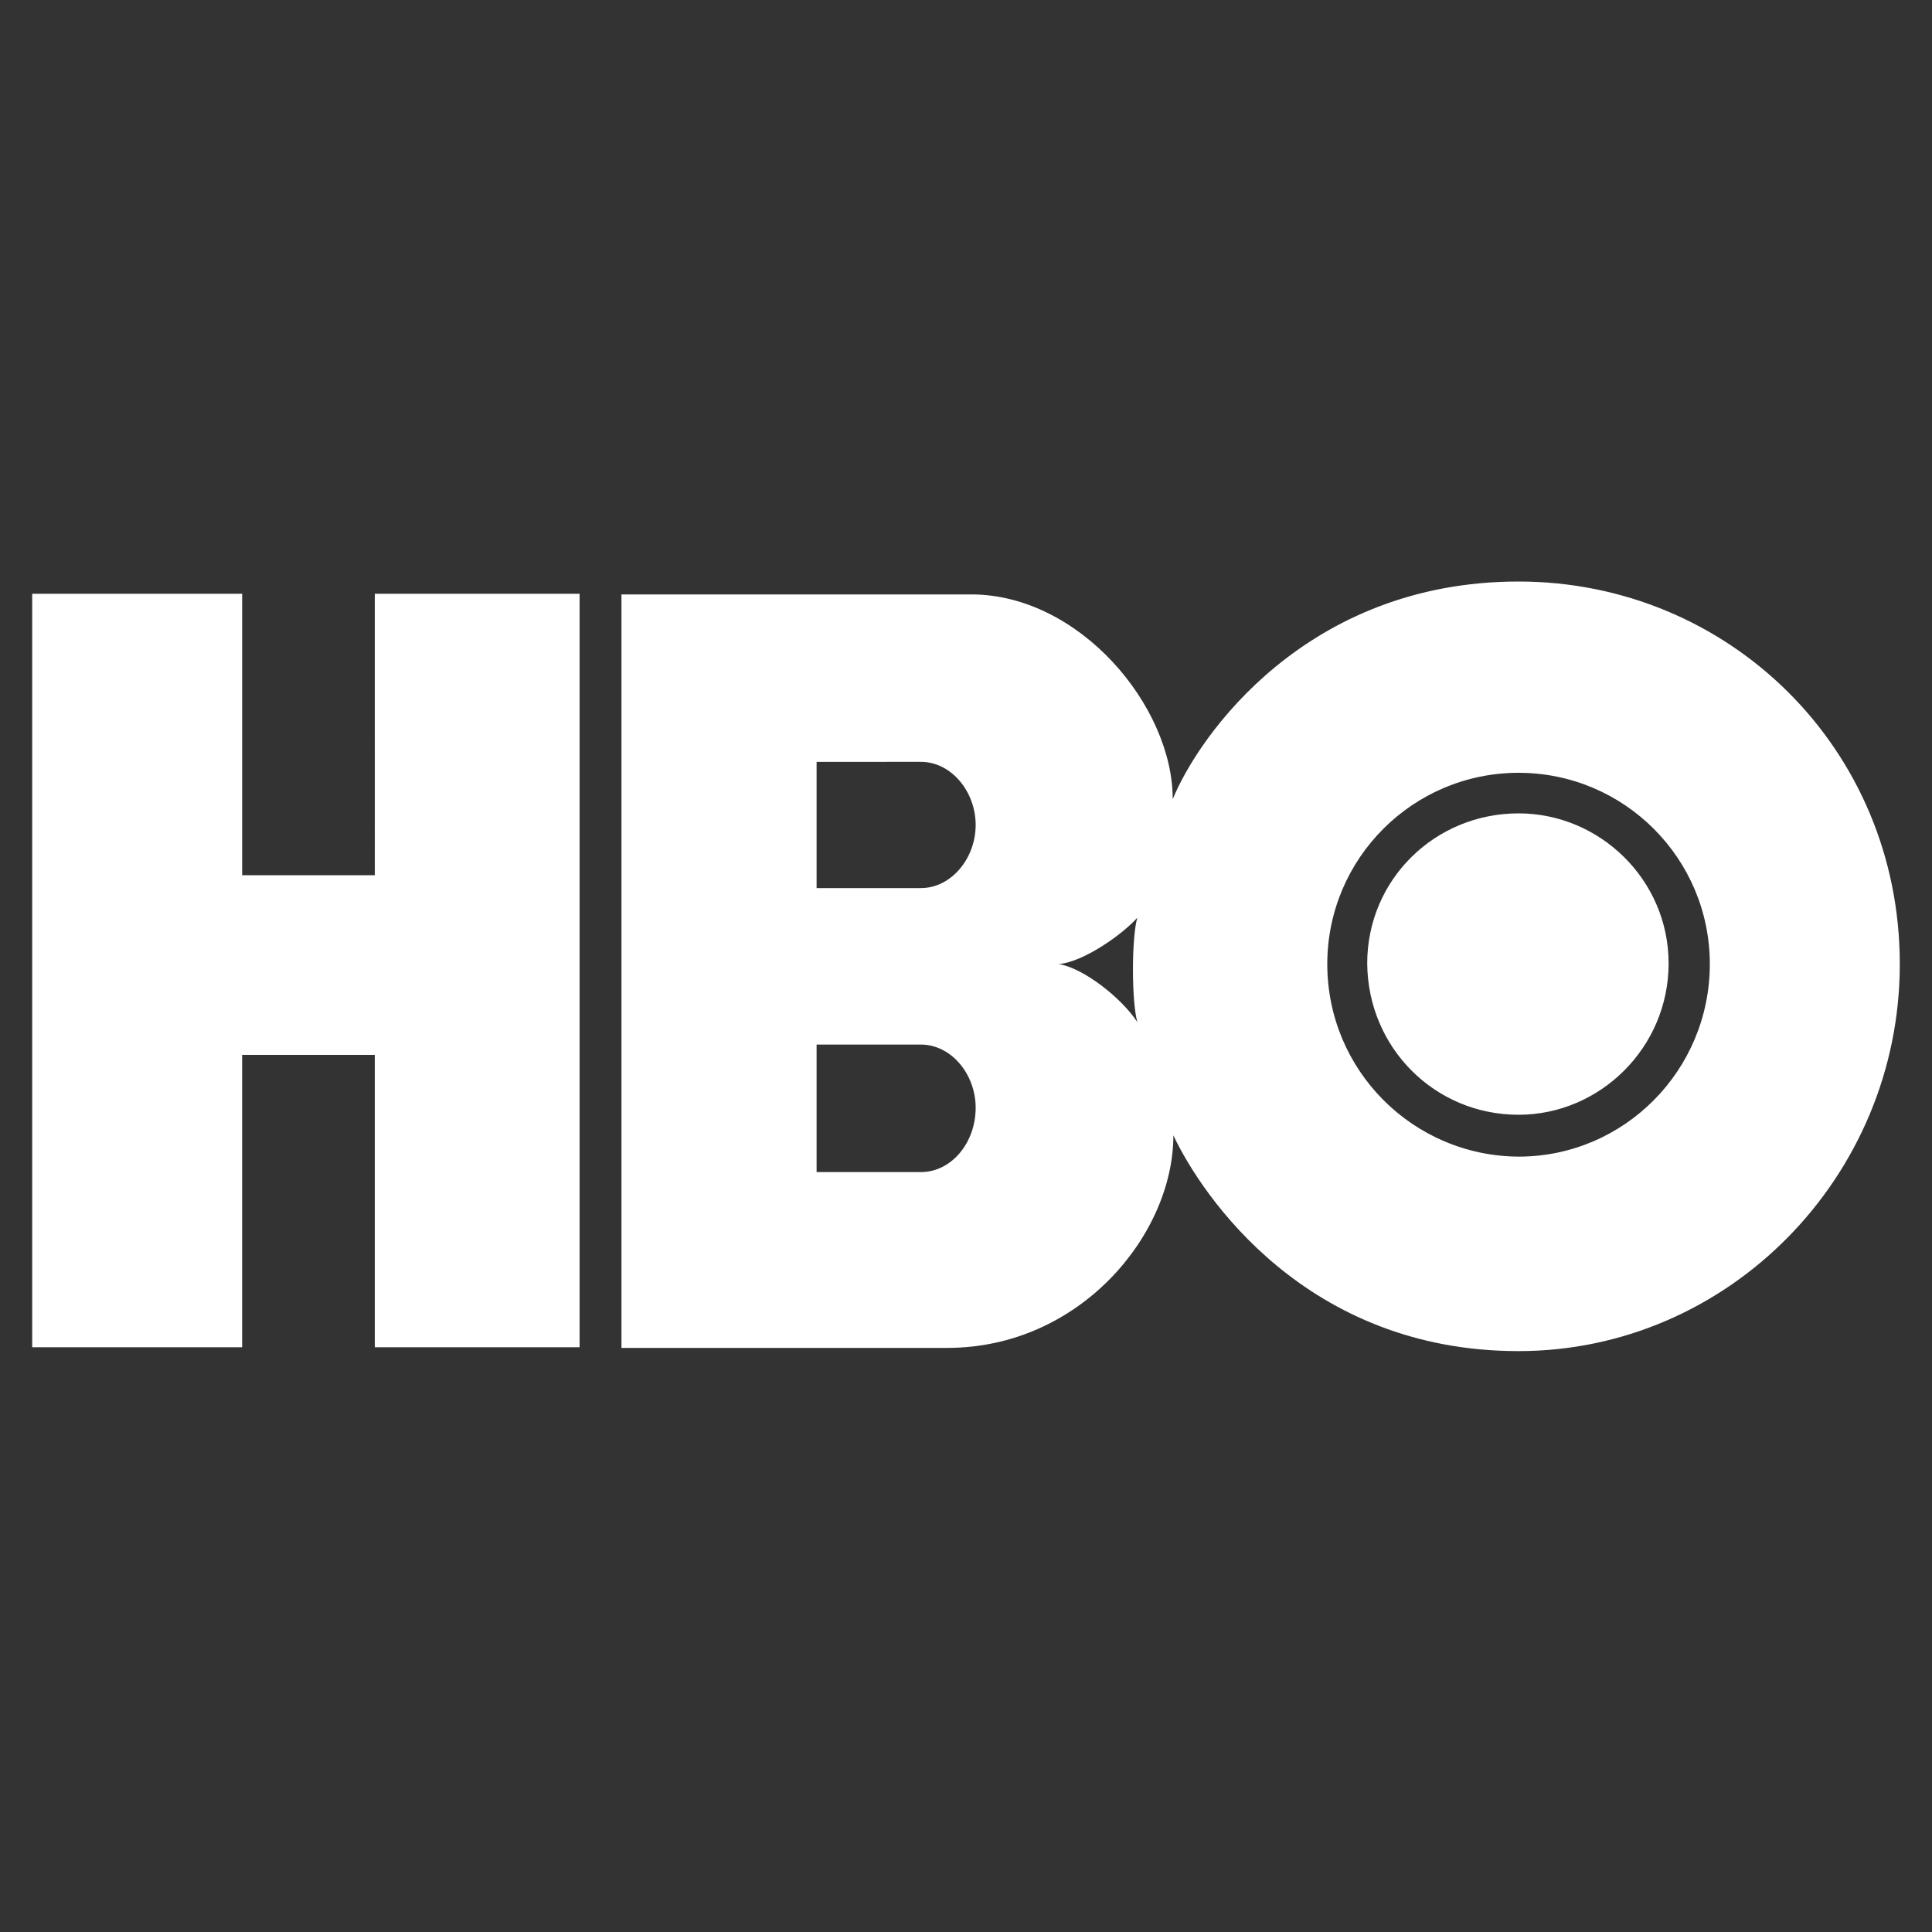 <?xml version="1.0" encoding="utf-8"?>
<!-- Generator: Adobe Illustrator 25.0.0, SVG Export Plug-In . SVG Version: 6.00 Build 0)  -->
<svg version="1.1" id="Capa_1" xmlns="http://www.w3.org/2000/svg" xmlns:xlink="http://www.w3.org/1999/xlink" x="0px" y="0px"
	 viewBox="0 0 300 300" style="enable-background:new 0 0 300 300;" xml:space="preserve">
<rect x="0" y="0" width="300" height="300" fill="#333333" stroke="none"/>
<style type="text/css">
	.st0{display:none;fill:#652571;}
	.st1{display:none;fill:#366DB4;}
	.st2{fill-rule:evenodd;clip-rule:evenodd;fill:#FFFFFF;}
	.st3{display:none;fill-rule:evenodd;clip-rule:evenodd;fill:#020203;}
	.st4{display:none;fill-rule:evenodd;clip-rule:evenodd;fill:#FFFFFF;}
	.st5{display:none;}
	.st6{display:inline;fill:#FFFFFF;}
	.st7{display:none;fill:#FFFFFF;}
</style>
<rect class="st0" width="300" height="300"/>
<path class="st1" d="M150,5C69.9,5,5,69.9,5,150s64.9,145,145,145c80.1,0,145-64.9,145-145S230.1,5,150,5z M15.7,150
	c0-15.6,2.6-30.7,7.8-45.2l13.9,9.7v108.8c-4.3-6.6-8.1-13.7-11.2-21C19.2,185.7,15.7,168.1,15.7,150z M245,245
	c-12.3,12.3-26.7,22-42.7,28.8c-16.6,7-34.1,10.6-52.3,10.6c-18.1,0-35.7-3.5-52.3-10.6C81.7,267,67.4,257.3,55,245
	c-3.9-3.9-7.5-8-10.9-12.3h74.2l29.2-21.2V96.4l-29.2-21.8H38.8C43.5,67.6,49,61.1,55,55c12.3-12.3,26.7-22,42.7-28.8
	c16.6-7,34.1-10.6,52.3-10.6c18.1,0,35.7,3.5,52.3,10.6c16,6.8,30.4,16.5,42.7,28.8c6.1,6.1,11.5,12.6,16.2,19.6H240l-4.8,10.5
	L221,74.6h-33l-29,21.8v115.2l28.9,21.2h67.9C252.5,237,248.9,241.1,245,245z M67.1,110.8h26.5c7.4,0,13.4,6,13.4,13.4v59.5
	c0,7.4-6,13.4-13.4,13.4H77.7v-78.7L67.1,110.8z M266.1,217.6v-41h-37.6v20.7h-16.2c-7.1,0-12.9-5.8-12.9-12.9v-65.9l-10.6-7.7h39.7
	v22.6H263l6.9-44.1c1.4,2.8,2.7,5.6,3.9,8.5c7,16.6,10.6,34.1,10.6,52.3c0,18.1-3.6,35.7-10.6,52.3
	C271.5,207.6,269,212.7,266.1,217.6z"/>
<path class="st2" d="M235.8,173.1c12.6,0,23.3-10.4,23.3-23.5c0-13-10.7-23.3-23.3-23.3c-13,0-23.5,10.3-23.5,23.3
	C212.4,162.7,222.8,173.1,235.8,173.1 M206.1,149.7c0-16.4,13.3-29.7,29.7-29.7c16.4,0,29.7,13.3,29.7,29.7
	c0,16.5-13.3,29.9-29.7,29.9C219.4,179.5,206.1,166.2,206.1,149.7 M164.4,149.7c3.8-0.3,9.9-4.6,12.2-7.2c-0.9,3.1-0.9,13,0,16.2
	C174.1,154.9,168.2,150.3,164.4,149.7 M143,118.3c4.7,0,8.5,4.6,8.5,9.8c0,5.2-3.8,9.8-8.5,9.8h-16.2v-19.6L143,118.3z M143,162.2
	c4.7,0,8.5,4.6,8.5,9.8c0,5.5-3.8,10-8.5,10h-16.2v-19.8L143,162.2z M235.8,209.8c32.6,0,59.2-27.1,59.2-60.1
	c0-33.5-26.6-59.4-59.2-59.4c-33,0-49.7,24-53.7,33.8c0-14.5-14.5-31.8-31.3-31.8H96.5v117h50.6c20.6,0,35.1-17.6,35.1-33
	C186.7,185.8,202.9,209.8,235.8,209.8 M90,209.2H58.2v-45.4H37.6v45.4H5v-117h32.6v43.7h20.6V92.2H90V209.2z"/>
<path class="st3" d="M74.2,169.3l6.8-2.2l-5.7-5.4l-2.3,6.9L74.2,169.3L74.2,169.3z M268.7,177.8l-3.5,0l-6.2-6h-1.7v3.4l3.8,3.9
	v5.5l4.1,4.4l0-6c0,0,3.5,0.7,3.5-3.4L268.7,177.8L268.7,177.8L268.7,177.8z M194,144l-5.1,0l-4.7-4.8v10.4l6.4,6.6l0-5.3
	c0,0,3.5,0.9,3.5-3.2V144z M240.2,117.9c-3.5,0-4.6,1.5-4.9,3.5l0.2,22.6l4.7,0L240.2,117.9L240.2,117.9z M136.7,128.7
	c-0.5,1.3-0.2,3.2,1.1,5.5l2.1,0.1c0,0,1.7,0.9,0.5-2.2C140.5,132.1,138.1,129.9,136.7,128.7L136.7,128.7z M165,128.2l-3.8,0
	c0,0-8.7-8.7-8.7-8.1v3.8l1.8,1c2.4,1.6,4,2.8,5.6,5.2c0,0,3.9,3.8,5,4.8L165,128.2L165,128.2z M104.3,132h-3.4l-9.3-8v11.3h7.9
	l3.7,4.3L104.3,132L104.3,132z M57.9,117.9c-1.8,0.1-3.1,1.5-3.5,3.5l0.2,42.6c1.1,1.1,2.2,0.2,3.2-1.1V117.9z M34.1,118.2l-0.6-0.1
	c-1.6-0.3-2.5,0.9-2.8,2.5l0,47.8c1.2,0.7,1.8-0.7,1.8-5.8l1.5-1.8C34.1,146.1,34.1,126.9,34.1,118.2L34.1,118.2z M134.4,107.3
	c1.8-3,5-4.5,7.3-5.1c4-1.1,8.1-0.7,10.6,1.5v-0.6l79.2,0l5.2,6.1v-6.1l17.6,0l10,10l2.3-10H287l8,8v5.8l-0.7,0
	c-2.4,0.1-3.2,1.4-3.2,2.5v68l3.7,3v6.7h-21.7l-4-3.8l-1.6,2.1l-11.7-0.1c0,0-1.9,2.5-3.5,2.4c-1.5,0-3.2-2.1-3.2-2.1l-50.2-0.1
	c0,0-4.5,2.9-7.7,3c-3.5,0.1-8.4-3-8.4-3l-0.1,2.8h-15.7l-3.8-3c0,0-3,3-5.5,3.2c-2.8,0.2-6.4-3.2-6.4-3.2l-0.4,3.1l-14.9-0.1
	l-3.4-3.1c0,0-4.9,3.4-8.3,3.2c-3-0.2-7-3.1-7-3.1s-39.1,0-49.6,0c0,0-1.6,3.9-4.4,2.6c-4-2-7.9-7-8.6-7.2c-0.6-0.1-7,3.7-7,3.7
	l0,2.5H13l-8-8v-5.4l0.5-0.1c0.3-0.1,2.8-0.8,2.8-2.1v-68.5L5,108.6v-5.5h21.3l4,3.9v-3.9h21.1l2.8,3.3v-3.3h16.5l2.7,3.2
	c2.6-2.6,6.5-4.5,10.3-4.5c3.4,0,5.3,0.6,6.5,1.6v-0.3h10l4.1,4.8v-4.8h26.2L134.4,107.3L134.4,107.3z"/>
<path class="st4" d="M206.5,172.3c0.5-1,1.9-0.4,1.8,0.6c-0.1,0.5-0.5,0.8-0.8,0.8c-10.3,0-14.4,0-15.7,0c-1.9-2.3-4.7-3.6-7.7-3.6
	c-5.5,0-10,4.5-10,10s4.5,10,10,10c2.9,0,5.7-1.3,7.6-3.5h53c0.4,0,0.8,0.4,0.8,1c0,1-0.9,1.2-1.6,0.8c-1.8-1-2,2.6,1.2,2
	c1.4-0.3,2.3-1.4,2.3-2.8c0-1.4-1-2.9-2.7-2.9h-53.4c-1.1,0-2.4,3.5-7.2,3.5c-4.5,0-8.1-3.6-8.1-8.1s3.6-8.1,8.1-8.1
	c4.8,0,6,3.6,7.2,3.6c0,0,3.2,0,16.1,0c3.4,0,3.5-5.5-0.1-5.6c-1.1,0-2,0.4-2.6,1.5C204.3,172.5,206,173.4,206.5,172.3L206.5,172.3z
	 M233.1,179.2h-47.1c-0.5-1-1.8-1.5-2.8-0.9c-1,0.5-1.5,1.8-0.9,2.8c0.5,1,1.8,1.5,2.8,0.9c0.4-0.2,0.7-0.5,0.9-0.9h47.1
	C234.3,181,234.3,179.2,233.1,179.2z M93.9,172.3c-0.5-1-1.9-0.4-1.8,0.6c0.1,0.5,0.5,0.8,0.8,0.8c10.3,0,14.4,0,15.7,0
	c1.9-2.3,4.7-3.6,7.7-3.6c5.5,0,10,4.5,10,10s-4.5,10-10,10c-2.9,0-5.7-1.3-7.6-3.5h-53c-0.4,0-0.8,0.4-0.8,1c0,1,0.9,1.2,1.6,0.8
	c1.8-1,2,2.6-1.2,2c-1.4-0.3-2.3-1.4-2.3-2.8c0-1.4,1-2.9,2.7-2.9H109c1.1,0,2.4,3.5,7.2,3.5c4.5,0,8.1-3.6,8.1-8.1
	c0-4.5-3.6-8.1-8.1-8.1c-4.8,0-6,3.6-7.2,3.6c0,0-3.2,0-16.1,0c-3.4,0-3.5-5.5,0.1-5.6c1.1,0,2,0.4,2.6,1.5
	C96.1,172.5,94.5,173.4,93.9,172.3L93.9,172.3z M67.3,179.2h47.1c0.5-1,1.8-1.5,2.8-0.9c1,0.5,1.5,1.8,0.9,2.8
	c-0.5,1-1.8,1.5-2.8,0.9c-0.4-0.2-0.7-0.5-0.9-0.9H67.3C66.1,181,66.1,179.2,67.3,179.2z M191.4,151.6v5.3c6.8,0.6,13.2,2,19.1,4.3
	v-6c-2.5-0.2-3.7-1.5-3.6-3.8v-40c0-2.1,0.9-3.3,2.6-3.6v-4h-17.4v5.2c1.4,0,2.3,1,2.7,3.1v36.2
	C194.4,150.8,193.2,151.9,191.4,151.6L191.4,151.6z M162,148v5.3l18.2,1v-4.5c-2.5-0.4-3.6-1.9-3.5-4.6v-13.7c3,0.1,4.6,1.4,4.8,3.7
	h6.2v-13.7h-6.5c0.5,2.6-1,3.8-4.4,3.7v-14.5c5.5-0.5,7.9,2.2,7.1,8h7.5v-15H162v5.2c2.5,0.6,3.7,1.8,3.7,3.7v31.8
	C164.9,146.8,163.7,148,162,148L162,148z M134.2,135.2v18.1l7,0v-1.8c10.1,6.1,19-1.3,19-6.9v-9c0-11.1-14.5-10.8-14.5-18.8v-2.8
	c0-5.2,6.8-4.9,6.8,0.3v5.4h8v-15.8h-7.5v1l-0.7-0.1c-2.2-2.3-6.2-3-10.3-1.8c-3.3,0.9-8.2,3.4-8.2,9.7v7.7c0,10,15.2,12.1,15.2,17
	v5.5c-3,4.6-8,2.6-7.9-2.6v-5.1L134.2,135.2L134.2,135.2z M71.5,110.4v45.4c0.6,3.4,5.9,7.5,9.9,7.4c12.9,0,16.2-3.6,18.2-10V136H91
	v16.3c-3.9,3.8-6.9,1.5-8.1-1.5v-38.3c2.4-4.5,5.6-4.5,8.1,0.1v10.7h8.6v-19.6H91v1.5c-0.9-1.6-2.4-2.8-7.2-2.8
	C78.5,102.5,73,106.3,71.5,110.4L71.5,110.4z M31.1,103.7h19.7v4.3c-2.6-0.4-4.6,1.5-5,4.1l0.2,46.6c0.5,4.7,2.1,7.3,4.9,8
	c2.8,0.6,5.3-0.5,7.7-3.4v-48c0-4.7-1.2-7.7-3.6-7.3v-4.3h15.1v4.3c-2.7-0.4-4,2-3.7,5.5v49.8c-3.6,10.3-11.5,14.5-22.5,12.7
	c0,0-1-0.4-1.7-1.5c0.2-2,0.7-8.7,0.5-10.2c-0.2-1.9-2.5-2.6-2.5-2.6s-3.2-1-5.4,0.2l0-0.2c0-19.2,0-48.9,0-48.9
	c0-1.9-1.2-4.1-3.7-4.6L31.1,103.7L31.1,103.7z M5.7,184v4.2h32.7c0,0,0.7-3,1.1-8c1-12.9,2.4-17.3,0.6-18.3c-2.7-1.5-7.2-1-7.5,4.2
	c-0.8,15.8-3.6,15.7-10.5,15.9l-0.1-70.8c0.2-1.8,1.4-3.5,3.6-3.1v-4.4h-20v4.3c2.9,0.5,4,4.1,3.3,9v64.3C9,183.2,5.7,184,5.7,184
	L5.7,184z M211.7,156v5.4c14.2,3.3,26.7,8.2,37.5,14.6c0,0,2.2,1.8,3.2,0.5v-5.4c-2.5,0-3.5-2.2-3.5-5.1v-38.4l8.4,41.2
	c0.6,3.4,2.7,2.6,3.2,0.1l8.7-41.1l-0.1,50.2c0,4.5-0.6,5.5-3.2,6v4.5h20.3v-5.3c-1.6,0-3.7-0.3-3.7-3.7v-68c0-1.6,1.2-3,3.8-3.2
	v-4.5h-19.3l-7,31.4l-6.4-31.4l-16.4,0v4.7c2-0.1,3.2,1.4,3.7,3.1v33.6h-5.3c-0.7,7.7-2.3,12.2-5.1,13.5h-2.8v-46
	c0-2.9,0.6-4.1,2.9-4.3v-4.6h-19.1v4.7c2.5-0.5,3.7,1.6,3.7,5v37.6C215.3,157.9,211.7,156,211.7,156L211.7,156z M239.9,159.5
	c0.5-2.6,1.1-6.6,1.1-6.6l-0.1,9.3c0,3.2-2,2.3-2,2.3S239.5,161.5,239.9,159.5L239.9,159.5z M99.4,153.6v5.4l12.8-3v-5.2
	c0,0-2.7,0.4-2.4-1.5c0.4-3.3,1.6-9.3,1.6-9.3h7c0,0,0.3,2.7,0.9,6.6c0.3,2.4-0.6,3.5-2.6,3.3v5.3l17-1.9l-0.3-5.9
	c-2.5,0-2.7-3.4-3.2-6c-1.5-8.9-3.2-17.7-4.5-29.1c-0.4-3.9,1.2-4.1,4.1-4.3v-4.3h-24.8v5.2c1.9-0.3,2.5,0.6,3,2.7l-5.5,37.1
	C102.1,151.5,101.6,153.3,99.4,153.6L99.4,153.6z M114.8,117.5L117,132h-4.4L114.8,117.5L114.8,117.5z M43.2,183.4
	c71.8-39.1,148.7-35.7,217.1,1.7c2.1,1.2,0.4,4.4-1.8,3.2c-67.4-36.9-143-40.2-213.6-1.7C42.8,187.8,41.1,184.5,43.2,183.4
	L43.2,183.4z M155.4,175.3c0,0,0.1,6.4,0.1,9.9c0,1.9,0.9,3.8,2.8,4.1c5.9,0.8,4.5-1.4,5.9-1.3c1.8,0.1-1.6,1.7,8.4,1.7
	c2.7-3.7-2.3-1.3-2.3-6v-17.7c0,0,0.1-3.1-0.5-3.2c-2.2-0.3-7.8-0.9-8.3,0.5c-0.2,2,3.4,2.4,3.4,4.5v3.6
	C162.5,168.5,155.4,168.9,155.4,175.3L155.4,175.3z M161.1,174.3c0-1.4,3.6-1.6,3.6-0.2v9.9c0,1.4-3.6,2.3-3.6,0.9V174.3z
	 M140.9,170.2v3h3.8c0,10.2-1.1,16.3,3.5,16.3c3.8,0,5,0.1,6.5-1.1v-2.7c-2.3,1.1-4.6,1.4-4.6-2.4v-10.1h3.8v-3h-3.8
	c0,0,0-2.2,0-4.4c0-2.3-5.5,0.6-5.5,0.6v3.8L140.9,170.2L140.9,170.2L140.9,170.2z M129,187.4c-0.7,0.5-1.1,2.2,0.8,2.2h13.1
	c0-3.4-0.2-5.6,0.7-8.9c0.5-2-3.8-1.4-3.8-0.7c0.2,4.7-1.8,8-2.9,6.1c-0.4-0.7-0.3-2.1-0.3-2.1v-17.3c0,0,0.4-0.8,1.4-1.9
	c0.4-0.5,0-2.2-0.5-2.1c-1.7,0.1-5.2,0.6-8.5,1c-0.8,0.1-0.7,1.8,0.1,1.9c1.2,0.2,1.5,2,1.5,2l-0.1,16.4
	C130.6,186.3,129.8,186.8,129,187.4L129,187.4z"/>
<path class="st3" d="M33.4,106.4c2.3,1.2,3.7,3.6,3.7,6.2l0,2.4l0,2.4l0,6l0,6l0,7.6l0,8v8l0,7.6c0,0.6-0.9,0.6-0.9,0l0-7.6l0-8l0-8
	l0-7.6l0-6l0-6l0-2.4l0-2.4c0-2.3-1.3-4.5-3.4-5.5c-0.1,0-0.3-0.3-0.3-0.4v-1.1c0-0.2,0.2-0.5,0.5-0.5h16c0.2,0,0.5,0.2,0.5,0.5v0.6
	c0,0.5-0.9,0.6-1.3,0.7c-2,0.8-3.4,2.8-3.7,4.9l0,0.3l0.2,46.6c0.5,4.9,2.6,10,8.4,9.4c2.7-0.3,4.9-2,6.6-4.1c0,0,0,0,0-0.1l0.1-0.2
	l0.1-0.2l0.1-0.2l0.1-0.2l0-0.1l0-6v-42c0-2.6-0.3-7.3-3.3-8.5c-0.1,0-0.3-0.3-0.3-0.4v-0.8c0-0.2,0.2-0.5,0.5-0.5h11.5
	c0.2,0,0.5,0.2,0.5,0.5v0.7c0,0.5-0.9,0.6-1.3,0.8c-2.1,1.2-2.6,4.3-2.5,6.5v49.4l0,0.2c-3.5,9.6-10.8,13.1-20.6,11.5
	c-0.1,0-0.2-0.1-0.3-0.2l-0.1-0.1l-0.1-0.1l-0.2-0.1c-0.2-0.2-0.4-0.4-0.7-0.6c-0.5-0.5,0.2-1.1,0.9-0.4c0.1,0.1,0.1,0.1,0.2,0.2
	l0.2,0.1l0.1,0.1l0.1,0.1l0.1,0.1l0,0c9.3,1.5,16.1-1.8,19.5-10.8v-49.3c-0.2-3,0.7-7,4.1-7.8l-0.4,0.4v-0.7l0.5,0.5H56.8l0.5-0.5
	v0.5c3.1,1.5,3.6,6.2,3.6,9.2v48c0,0.1,0,0.2-0.1,0.4l-0.1,0.2l-0.1,0.2l-0.1,0.2l-0.1,0.2c-0.6,1.3-3.4,3.4-4.7,4
	c-4.5,2-9,0-10.9-4.5c-0.7-1.6-1-3.4-1.2-5.1l0-5.9l-0.2-35l0-5.9l0-0.1l0-0.2l0-0.1c0.5-2.8,2.5-5.4,5.4-6l-0.4,0.5v-0.6l0.5,0.5
	H33.4L33.4,106.4L33.4,106.4L33.4,106.4z M111.2,132.2c0,0.8,0.6,1.3,1.4,1.3h4.4c2,0,1.3-2.3,1.1-3.4c-0.3-1.7-1.8-12.7-2.1-13.4
	c-0.2-0.4-0.6-0.8-1.2-0.8c-1.5,0-1.5,2.4-1.6,3.3l-2,12.7C111.2,131.9,111.2,132.1,111.2,132.2L111.2,132.2z M110.3,132.2
	c0-1,0.4-3.1,0.6-4.1c0.3-1.7,1.5-10.9,2-11.8c0.4-0.8,1.1-1.3,2-1.3c2.2,0,2.3,2.5,2.5,4l1.9,12.7c0.2,1.4-0.8,2.6-2.3,2.6h-4.4
	C111.3,134.3,110.3,133.5,110.3,132.2z M248.4,174.3c-1.1-0.5-2.6-1.2-4-1.8l-4-1.8c-2.7-1.2-2.1-0.6-1.9-3.5c0-0.2,0-1,0.4-1.1
	c3.5-1.1,2.8-1.5,3-4.8l0.1-12.4l0.3-37.2l-0.1-0.4c-0.5-1.7-1.6-3.3-3.3-3.9c-0.1,0-0.3-0.3-0.3-0.4v-1.3c0-0.2,0.2-0.5,0.5-0.5
	l3.3,0l3.3,0l3.3,0l3.3,0c0.2,0,0.4,0.2,0.5,0.4l6.1,30c0.4,1.9,2.3,1.9,2.7,0l6.7-30c0-0.2,0.3-0.4,0.4-0.4h16
	c0.2,0,0.5,0.2,0.5,0.5v1.1c0,0.5-1.2,0.7-1.8,1.1c-1.3,0.8-2,2.1-2,3.6v68.1c0,2.4,0.9,4.3,3.4,4.9c0.2,0,0.4,0.3,0.4,0.4v1.8
	c0,0.3-0.2,0.5-0.5,0.5h-16.7c-0.3,0-0.5-0.2-0.5-0.5v-1.2c0-0.6,1.8-0.6,2.6-2.8c0.5-1.4,0.5-3.2,0.5-4.6l0-12.5l0-12.5l0-12.5
	l0-12.5c0-2-2.3-2.2-2.7-0.3l-8.5,40.1c-0.1,0.6-0.8,0.6-0.9,0l-8.3-40.4c-0.4-1.9-2.7-1.7-2.7,0.3V166c0,2.4,0.8,5.3,3.2,6.2
	c0.1,0,0.3,0.3,0.3,0.4v2.1c0,0.4-0.7,0.4-0.7,0.4C250.3,175.2,249.6,174.8,248.4,174.3L248.4,174.3z M250.1,174.1v-1.1
	c-2.7-1.2-3.5-4.3-3.5-7v-38.4c0-3.1,3.9-3.5,4.6-0.5l7.8,38.2l1.7-7.9l6.4-30.1c0.6-3,4.6-2.6,4.6,0.5l0,12.5l0,12.5l0,12.5l0,12.5
	c0,2.9-0.1,6.3-3.2,7.7v0.5h15.7v-1c-2.7-0.8-3.7-3-3.7-5.7v-68c0-2.4,1.6-4.3,3.8-5V106h-15.1l-1.6,7.1l-5,22.5
	c-0.6,2.8-3.9,2.8-4.5,0l-6.1-29.6l-2.9,0l-3.3,0l-3.3,0l-2.8,0v0.5c1.9,0.8,3.1,2.5,3.6,4.4l0,0.1l0.1,0.5l0,0.1l-0.3,37.3
	l-0.1,12.4c-0.2,3.4,0.3,4.3-3.4,5.5l-0.2,2.4l1.5,0.7l4,1.8l4,1.8L250.1,174.1L250.1,174.1z M196.3,148.4l0-0.2V112l0-0.3
	c-0.3-1.5-1-3.1-2.4-3.8c-0.1,0-0.3-0.3-0.3-0.4v-1.9c0-0.2,0.2-0.5,0.5-0.5h13.7c0.2,0,0.5,0.2,0.5,0.5v0.9c0,0.4-1,0.9-1.3,1.2
	c-1,1-1.3,2.4-1.3,3.7v40c-0.1,2.3,1,4.2,3.3,4.9c0.1,0,0.3,0.3,0.3,0.4v1.8c0,0.4-0.3,0.5-0.6,0.4c-5-1.7-10.1-2.7-15.3-3.3
	c-0.2,0-0.4-0.2-0.4-0.5v-1.9c0-0.5,1-0.7,1.5-1C195.4,151.4,196,149.8,196.3,148.4L196.3,148.4L196.3,148.4z M208.2,157.9V157
	c-2.5-0.9-3.6-3.1-3.6-5.7v-40c0-2.1,0.7-4.1,2.6-5.2V106h-9.8l-3,0v1.2c1.6,0.9,2.3,2.7,2.7,4.4l0,0.1l0,0.2l0,0.1v36.2l0,0.1
	l0,0.2l0,0.1c-0.4,2-1.3,4.3-3.4,5.1v1.2C198.7,155.3,203.5,156.3,208.2,157.9L208.2,157.9z M167,144.8l0.1-0.4v-31.8
	c0-4-3.7-4.3-3.7-5.1v-2c0-0.2,0.2-0.5,0.5-0.5h25.8c0.2,0,0.5,0.2,0.5,0.5v11.3c0,0.3-0.2,0.5-0.5,0.5h-3.7c-0.3,0-0.5-0.2-0.5-0.5
	c0-5.6-3.4-8-8.8-7.5c-0.6,0.1-1.3,0.7-1.3,1.4v14.5c0,2.3,4.3,1.2,5.3,0.6c2.1-1.1,1.6-3,2.4-3h2.8c0.2,0,0.5,0.2,0.5,0.5v10
	c0,0.3-0.2,0.5-0.5,0.5H183c-0.1,0-0.4-0.2-0.4-0.3c-0.9-2.4-3.3-3.3-5.8-3.4c-0.8,0-1.4,0.6-1.4,1.3c0,0,0,0,0,0v10.2l0,3.4
	c-0.1,2.5,0.7,4.7,3.2,5.6c0.1,0,0.3,0.3,0.3,0.4v1.1c0,1-2.8,0.3-4.1,0.3l-10.9-0.6c-0.2,0-0.4-0.2-0.4-0.5v-2.1
	c0-0.4,1.1-0.8,1.4-1.1c1.1-0.9,1.8-2.2,2.2-3.5L167,144.8L167,144.8z M177.9,151.8v-0.3c-2.6-1.2-3.6-3.6-3.5-6.4v-13.7
	c0-1.3,1.1-2.4,2.4-2.3c2.7,0.1,5.3,1.1,6.5,3.7h2.1v-9.1h-2c-0.8,3-4,3.8-6.7,3.7c-1.2,0-2.3-1.1-2.3-2.3v-14.5
	c0-1.1,1-2.2,2.1-2.3c5.7-0.5,9.6,2,9.8,8h2.8V106h-18.9l-6,0v1.2c2.3,1,3.7,2.8,3.7,5.4v31.8l0,0.1l-0.1,0.6l0,0.1
	c-0.6,1.9-1.7,3.8-3.6,4.6v1.3l3.2,0.2L177.9,151.8L177.9,151.8z M138.6,151.9l-0.8,0l-0.8,0H136c-0.3,0-0.5-0.2-0.5-0.5V137
	c0-0.7,1.6-0.5,2-0.5c0.4,0,2-0.3,2,0.4v3.2c-0.1,6.5,6.6,9.1,10.4,3.3l0.2-0.8v-5.5c0-3.5-5.6-6.1-8.2-7.8c-3.4-2.1-7-4.9-7-9.3
	v-7.7c0-5.6,4.9-8.5,10-8.9c2.1-0.1,4.6,0.3,6.2,1.9c0.4,0.5,1.9,0.7,2.4,0.4c0.4-0.2,0.7-0.8,1-0.8h4c0.2,0,0.5,0.2,0.5,0.5v12.2
	c0,0.3-0.2,0.5-0.5,0.5h-4.3c-0.3,0-0.5-0.2-0.5-0.5v-3.5c0-3.5-3-6.5-6.5-5.2c-2,0.8-3,2.8-3,4.8v2.8c0,4.3,3.3,6.5,6.5,8.5
	l0.7,0.4l0.7,0.4c3.7,2.3,6.6,4.7,6.6,9.4v9c0,2.8-2.6,5.5-4.9,6.7c-3.9,2.1-8.2,1.3-11.9-0.9c-1.2-0.7-2.1-0.2-2.1,1.2
	c0,0.2-0.2,0.4-0.5,0.5L138.6,151.9L138.6,151.9z M138.6,151h0.4c0.3-1.9,1.9-2.4,3.5-1.5c3.4,2.1,7.4,2.8,11,0.9
	c2-1,4.4-3.4,4.4-5.9v-9c0-4.4-2.8-6.5-6.2-8.6l-0.7-0.4l-0.7-0.4c-3.5-2.2-6.9-4.7-6.9-9.3v-2.8c0-8.3,11.4-7.9,11.4,0.3v3.1h3.4
	V106h-3.3c-0.9,1.4-2.8,1.1-4,0.3c-0.6-0.3-1-0.8-1.6-1.1c-3.9-1.9-10.8,0.2-12.6,4.3c-0.4,0.8-0.6,1.9-0.6,3v7.7
	c0,8.7,15.2,10,15.2,17v5.5c0,1.9-2.8,4-4.1,4.5c-4.8,1.8-8.4-2.6-8.4-7.1v-2.7l-2.2,0V151h1.2L138.6,151L138.6,151z M94.1,105.1
	h3.7c0.2,0,0.5,0.2,0.5,0.5v16c0,0.3-0.2,0.5-0.5,0.5h-5c-0.3,0-0.5-0.2-0.5-0.5v-8.9c0,0,0,0,0-0.1l-0.1-0.3l-0.1-0.3
	c-0.3-0.9-1.8-2.6-2.6-3.2c-3.3-2.6-6.3,0-8,3c0,0,0,0,0,0.1l-0.1,0.3l-0.1,0.3c0,0,0,0,0,0v38.3l0.1,0.3l0,0.2
	c1.1,2.8,3.7,5.2,6.9,4.3c1.1-0.3,2.3-1,3.5-2.2c0.2-0.3,0.3-0.7,0.4-1l0-3.6v-10.8c0-0.2,0.2-0.5,0.5-0.5h4.8
	c0.2,0,0.5,0.2,0.5,0.5V153l0,0.1c-1.6,5-4,7.2-9.3,8.2c-2,0.4-4.5,0.6-7.5,0.6c-3,0-7.8-3.1-8.5-6.1l0-0.1v-44.9
	c0-0.6,1.3-2.3,1.7-2.7c2.3-2.5,5.9-4.2,9.2-4.2c2.1,0,4.8,0.1,6,2.1c0.8,1.4,2.4,1.3,2.6-0.4c0-0.2,0.2-0.4,0.5-0.4L94.1,105.1
	L94.1,105.1L94.1,105.1z M94.1,106h-0.8c-0.5,2.4-3.1,2.4-4.2,0.4c-1-1.7-3.5-1.7-5.2-1.7c-3.7,0-8.5,2.6-10,6.1v44.7
	c0.6,2.6,5,5.4,7.6,5.4c4.7,0,11.5-0.2,14.4-4.7c0.6-1,1.1-2.1,1.5-3.4v-14.6h-3.9v14c0,0.3-0.4,1.4-0.7,1.6
	c-3.1,3.1-7,3.9-10.1,0.5c-0.6-0.7-1.6-2.1-1.8-3l0-0.2l0-0.2c0-0.1,0-0.1,0-0.2v-38.3c0,0,0-0.1,0-0.3l0.1-0.3l0.1-0.3
	c0.3-1.2,1.9-2.9,2.9-3.7c3.8-2.9,7.4,0.1,9.4,3.5c0,0,0.1,0.1,0.1,0.3l0.1,0.3l0.1,0.3c0,0.1,0,0.2,0,0.3v8.4h4v-15L94.1,106
	L94.1,106z M39.5,163.4L39.5,163.4c0.1,0.4,0.1,0.6,0.1,0.9c0,0.2,0,0.5,0,0.7l0,0.4l0,0.5l0,0.5c-0.1,0.8-0.2,1.6-0.3,2.4l-0.2,1.4
	l-0.2,1.6c-0.5,4.4-0.7,8.9-1.4,13.4l-0.1,0.6c-0.1,0.3-0.1,0.9-0.5,0.9H7.5c-0.3,0-0.5-0.2-0.5-0.5v-1c0-0.2,0.2-0.4,0.4-0.5
	l0.2-0.1l0.2-0.1l0.2-0.1c1.3-0.7,2.4-1.8,2.4-3.3v-64.1l0-0.1c0.4-3.2,0.3-8.3-3.1-10c-0.1-0.1-0.2-0.2-0.3-0.4v-1.1
	c0-0.2,0.2-0.5,0.5-0.5h16.3c0.2,0,0.5,0.2,0.5,0.5v0.8c0,0.4-1.2,0.8-1.6,1.1c-1.1,0.8-1.7,2.2-1.9,3.6l0,0.2l0,8.8l0,8.9l0,8.9
	l0,8.8l0,8.9l0,8.8l0,8.9l0,8.8c0,0.8,0.7,1.4,1.4,1.4c6.3-0.2,9.1-1,10.7-7.7c0.7-3.1,1-6.4,1.1-9.6
	C34.3,161.3,39.3,162.4,39.5,163.4L39.5,163.4z M23.4,106.1v-0.5l0.5,0.5H8v0.4c3.5,2,3.8,7.2,3.3,10.7v64.1c0,1.9-1.3,3.3-2.9,4.1
	l-0.2,0.1l-0.2,0.1l-0.2,0.1l-0.2,0.1l0.3-0.4v0.5h28.5l0-0.1l0.1-0.6c0.7-4.4,0.9-8.9,1.4-13.3l0.2-1.6l0.2-1.4
	c0.1-0.8,0.2-1.6,0.2-2.4l0-0.5l0-0.4l0-0.4c0-0.2,0-0.4,0-0.7c0-0.2,0-0.4,0-0.7l0-0.2l0.3,0.3c-2.2-1-3.8,0-3.9,2.4
	c-0.2,4.7-0.6,13.9-5.2,16.7c-2.1,1.3-5,1.4-7.5,1.5c-1.3,0-2.4-1-2.4-2.3c0,0,0,0,0,0l0-8.8l0-8.8l0-8.9l0-8.9l0-8.8l0-8.9l0-8.9
	l0-8.9l0-0.1l0-0.1l0-0.1C20.1,108.9,21.3,106.8,23.4,106.1L23.4,106.1z M213,159.5V158c0-0.2,0.2-0.4,0.4-0.5l0.2,0
	c2.7-0.7,3.2-4.1,3.2-6.5v-37.6c0-2.3-0.7-5.8-3.3-6.4c-0.2,0-0.4-0.3-0.4-0.4v-1c0-0.2,0.2-0.5,0.5-0.5h15.4c0.2,0,0.5,0.2,0.5,0.5
	v1.3c0,0.6-1.6,0.6-2.4,2.4c-0.5,1-0.5,2.3-0.5,3.4v46c0,0.7,0.7,1.4,1.4,1.4h2.8l0.3-0.1l0.3-0.1c4.2-2,5.4-9.4,5.8-13.4
	c0.1-0.6,1.6-0.5,2-0.5l0.5,0c1,0,0.6,2.6,0.6,3.1c-0.6,6.5-1.9,12.9-2.9,19.3c-0.1,0.4-0.4,0.5-0.7,0.3c0,0-0.6-0.3-1.7-0.8
	c-6.8-3.2-14.1-5.7-21.5-7.4c-0.2,0-0.4-0.3-0.4-0.4L213,159.5L213,159.5L213,159.5z M239.3,146.9l-1.4,0.1
	c-0.5,4.3-1.9,11.7-6.3,13.8c-0.1,0-0.1,0.1-0.2,0.1l-0.3,0.1l-0.3,0.1c-0.1,0-0.2,0-0.2,0h-2.8c-1.2,0-2.3-1.1-2.3-2.3v-46
	c0-2.4,0.4-5,2.9-6.1v-0.5H214v0.2c2.9,0.9,3.7,4.5,3.7,7.2v37.6c0,2.8-0.6,6.4-3.7,7.3v1.2c7.6,1.9,15.3,4.5,22.4,8
	c1-6.2,2.3-12.4,2.8-18.6C239.3,148.3,239.3,147.6,239.3,146.9L239.3,146.9z M110.8,154.5c0,0.2-0.2,0.4-0.4,0.4l-9.1,2.2
	c-0.3,0.1-0.6-0.1-0.6-0.4v-1.8c0-0.1,0.2-0.4,0.3-0.4c2.1-1,2.5-3.5,2.8-5.6l2.7-18.6l1.9-12.8l0.6-4.2l0.2-1.6
	c0.1-3.5-2.9-3.8-2.9-4.6v-1.6c0-0.2,0.2-0.5,0.5-0.5H128c0.2,0,0.5,0.2,0.5,0.5v0.8c0,0.2-0.2,0.4-0.4,0.5
	c-2.3,0.4-4.2,1.4-3.7,5.6c1.2,10.4,3,20.9,4.9,31.2c0.3,1.7,0.9,3.9,2.6,4.7c0.1,0.1,0.2,0.2,0.3,0.4c0,1,0.5,3.2-0.3,3.3
	l-13.3,1.5c-0.2,0-0.5-0.1-0.5-0.4c0,0,0-0.1,0-0.1v-1.6c0-0.1,0.2-0.4,0.3-0.4c1.7-0.6,2.6-2.3,2.2-4.7c-0.5-3.9-0.9-6.6-0.9-6.6
	c-0.1-0.6-0.8-1.2-1.4-1.2h-7c-0.5,0-1.3,0.6-1.4,1.1c0,0-1.2,6-1.6,9.4c-0.4,2.9,2.4,2.5,2.4,3.4V154.5z M127.4,106h-20v0.8
	c1.8,0.7,2.9,3,2.9,4.9c0,0-0.1,0.6-0.2,1.7l-0.6,4.2l-1.9,12.8l-2.7,18.6c-0.3,2.3-0.9,4.9-3.1,6.2v0.9l8.2-2v-1.3
	c-1.2-0.4-2.7-1.5-2.4-3.9c0.4-3.4,1.6-9.4,1.6-9.4c0.2-0.9,1.3-1.9,2.3-1.9h7c1.1,0,2.2,1,2.3,2c0,0,0.3,2.7,0.9,6.6
	c0.3,2.5-0.4,4.7-2.6,5.6v0.8l12.3-1.4l-0.1-2.1c-2.5-1.4-2.8-4.8-3.2-7.3c-1.5-8.9-3.3-17.8-4.5-29.2
	C123,108.1,125,106.6,127.4,106L127.4,106z M259.9,186.9c-0.1,0.3-0.3,0.3-0.6,0.2c-67.8-37.1-143.9-40.4-214.9-1.7
	c-0.3,0.2-0.5,0.1-0.6-0.2c-0.1-0.3-0.1-0.5,0.2-0.6c71.4-38.9,147.8-35.5,215.8,1.7C260,186.5,260,186.7,259.9,186.9z"/>
<g class="st5">
	<path class="st6" d="M142.7,118.7C142.7,118.7,142.6,118.7,142.7,118.7l-0.1,31.3c1.4,0,2.8-0.3,4.2-1c4.1-2,7.6-7,7.6-14.9
		C154.4,119.1,144.1,118.7,142.7,118.7z"/>
	<polygon class="st6" points="95.3,168.3 105.2,168.3 100.2,126.6 	"/>
	<path class="st6" d="M5,92v116h290V92H5z M250.4,119h-15.9v22h15.9v17.8h-15.9v22.3h15.9v17.5H217v-88.3l-14.1,88.3l-20.6,0.1
		c0,0-10.5-62.5-10.5-62.7v0c1.7,10.1-4.7,20.7-10.3,24.8l11.2,37.8h0l0,0h-17.3l-8.5-32.2l-4.1,0.6v31.6h0v0h0l-33.5,0l-2.1-15
		H93.2l-2.1,15H57v-46.9l-7.9,46.9h-9.4l-8.1-46.9v46.9H13.9v-97.4h22.5l7.9,50.3l8.1-50.3h22.5l0,89.6l13.5-89.6l23.5,0l13.1,86.5
		l0.1-86.5c0,0,17.8,0,17.9,0c16.2,0,23.5,11.8,25.6,15.8l-2-15.8h17.9l8.1,59.3l8.2-59.3h49.7V119z M286.1,198.7h-32.6v-97.4H271
		v79.9h15V198.7z"/>
</g>
<path class="st7" d="M16.8,170.9c-7.6,0-11.7-4.9-11.7-14.1L5,135.5c0-0.2,0.2-0.4,0.4-0.5l6.6-0.6c0.1,0,0.2,0,0.3,0.1
	c0.1,0.1,0.2,0.2,0.2,0.3l0.1,21c0,4.6,1.8,7,5.2,7c0.3,0,0.5,0,0.8-0.1c4-0.4,6.1-3.1,6.1-8.2l-0.1-21c0-0.2,0.2-0.4,0.4-0.5
	l6.7-0.7c0.1,0,0.3,0,0.4,0.1c0.1,0.1,0.1,0.2,0.1,0.3l0.1,21.3c0,5.7-1.7,15.5-13.6,16.6C18.1,170.9,17.4,170.9,16.8,170.9
	 M39.5,167.9c-0.1,0-0.2,0-0.3-0.1c-0.1-0.1-0.1-0.2-0.1-0.3l-0.2-35.1c0-0.2,0.2-0.4,0.4-0.5l7.1-0.5c0.2,0,0.3,0.1,0.4,0.2
	l15,19.8l-0.1-20.6c0-0.2,0.2-0.4,0.4-0.5l5.7-0.4c0.1,0,0.2,0,0.3,0.1c0.1,0.1,0.1,0.2,0.1,0.3l0.2,35.1c0,0.2-0.2,0.4-0.4,0.5
	l-5.9,0.4c-0.2,0-0.3-0.1-0.4-0.2l-16.2-21.5l0.1,22.4c0,0.2-0.2,0.4-0.4,0.4L39.5,167.9L39.5,167.9L39.5,167.9z M76.9,165.5
	c-0.1,0-0.2,0-0.3-0.1c-0.1-0.1-0.2-0.2-0.2-0.3l-0.2-35c0-0.2,0.2-0.5,0.4-0.5l7.6-0.4c0.1,0,0.2,0,0.3,0.1
	c0.1,0.1,0.1,0.2,0.1,0.3l0.2,35c0,0.2-0.2,0.4-0.4,0.5L76.9,165.5L76.9,165.5L76.9,165.5z M105,164.3c-0.2,0-0.3-0.1-0.4-0.3
	l-14.9-34.6c-0.1-0.1,0-0.3,0-0.4c0.1-0.1,0.2-0.2,0.4-0.2l8.7-0.3c0.2,0,0.4,0.1,0.4,0.3l9.7,22.6l10-23.2c0.1-0.2,0.2-0.3,0.4-0.3
	l6.9-0.2c0.2,0,0.3,0.1,0.4,0.2c0.1,0.1,0.1,0.3,0,0.4l-15.3,35.5c-0.1,0.2-0.2,0.3-0.4,0.3L105,164.3L105,164.3L105,164.3z
	 M132,163.6c-0.2,0-0.5-0.2-0.5-0.4l-0.2-35c0-0.1,0-0.2,0.1-0.3c0.1-0.1,0.2-0.1,0.3-0.1l28.1,0c0.2,0,0.5,0.2,0.5,0.4l0,6.8
	c0,0.1,0,0.2-0.1,0.3c-0.1,0.1-0.2,0.1-0.3,0.1l-19.5,0l0,6.1l13.1,0c0.2,0,0.5,0.2,0.5,0.5l0,6.9c0,0.1,0,0.2-0.1,0.3
	c-0.1,0.1-0.2,0.1-0.3,0.1l-13.1,0l0,6.6l19.8,0c0.2,0,0.5,0.2,0.5,0.5l0,6.9c0,0.1,0,0.2-0.1,0.3c-0.1,0.1-0.2,0.1-0.3,0.1
	L132,163.6L132,163.6L132,163.6z M177.4,143.1l6.2,0.2c0.3,0,0.6,0,0.8,0c2.3,0,3.6-0.3,4.4-1.1c0.6-0.6,0.8-1.5,0.8-3
	c0-1.7-0.3-3.2-4.1-3.3l-8.1-0.2L177.4,143.1z M199.6,164.7L199.6,164.7l-9.1-0.3c-0.2,0-0.3-0.1-0.4-0.2l-7.7-13.2l-5-0.2l0.1,12.7
	c0,0.1,0,0.2-0.1,0.3c-0.1,0.1-0.2,0.1-0.3,0.1l-7.7-0.2c-0.3,0-0.5-0.2-0.4-0.5l-0.2-35.1c0-0.1,0.1-0.2,0.1-0.3
	c0.1-0.1,0.2-0.1,0.3-0.1l19.3,0.6c6.4,0.2,10.1,4.3,10.1,11.2c0,6.7-3.5,9.4-6.8,10.6L200,164c0.1,0.1,0.1,0.3,0,0.5
	C199.9,164.6,199.8,164.7,199.6,164.7 M219.6,166.8c-0.5,0-1,0-1.5,0c-5.4-0.3-11.1-3.7-12.7-4.7c-0.1-0.1-0.2-0.2-0.2-0.4l0-8.1
	c0-0.3,0.2-0.5,0.5-0.5c0.1,0,0.2,0,0.2,0.1c4.9,3.3,9.6,5.4,12.3,5.5c2.5,0.1,4.2-0.2,5-1.1c0.4-0.4,0.6-0.9,0.6-1.6
	c0-0.8-0.8-1.6-2.5-2.4c-1-0.5-2.2-1-3.5-1.6c-5.5-2.2-13-5.3-13-13.6c0-2.8,0.9-5.1,2.6-6.8c2.2-2.2,5.8-3.4,9.8-3.2
	c4.7,0.3,10.4,2.7,13,4.3c0.1,0.1,0.2,0.2,0.2,0.4l0,7.8c0,0.2-0.1,0.3-0.2,0.4c-0.1,0.1-0.3,0.1-0.5,0c-1.6-1.1-7.3-4.6-12.6-4.8
	c-1.9-0.1-2.8,0.4-3.2,0.8c-0.4,0.4-0.4,0.8-0.4,1c0,0.8,0.8,1.7,2.6,2.6c1,0.6,2.4,1.1,3.8,1.7c5.4,2.3,12.8,5.4,12.8,12.8
	c0,3.3-0.9,6-2.9,7.9C227.4,165.6,224,166.8,219.6,166.8 M247.6,152.6l6.3,0.5l-3.1-8.6L247.6,152.6z M267.4,169
	C267.4,169,267.4,169,267.4,169l-7.6-0.6c-0.2,0-0.3-0.1-0.4-0.3l-2.5-7.1l-12.3-0.9l-2.6,6.6c-0.1,0.2-0.3,0.3-0.5,0.3l-6.3-0.5
	c-0.1,0-0.3-0.1-0.4-0.2c-0.1-0.1-0.1-0.3,0-0.4l13.6-34.4c0.1-0.2,0.3-0.3,0.5-0.3l5.3,0.4c0.2,0,0.3,0.1,0.4,0.3l13.3,36.4
	c0.1,0.1,0,0.3-0.1,0.4C267.7,168.9,267.6,169,267.4,169 M294.6,171.5L294.6,171.5l-21.8-2c-0.2,0-0.4-0.2-0.4-0.5l-0.2-35.5
	c0-0.1,0-0.3,0.1-0.3c0.1-0.1,0.2-0.1,0.4-0.1l6.6,0.6c0.2,0,0.4,0.2,0.4,0.5l0.1,28.1l14.8,1.4c0.2,0,0.4,0.2,0.4,0.5l0,7
	c0,0.1,0,0.2-0.1,0.3C294.8,171.4,294.7,171.5,294.6,171.5 M165.7,78.1c-3.7-0.9-7.7-0.2-7.6-0.1c-0.4-0.1-1.2-0.4-1.6-0.3
	c-0.1,0-0.1,0-0.1,0c0.1,0,0.2,0.1,0.3,0.1c-0.3,0.1-0.4,0-0.6-0.1c0.1,0.2,0.1,0.2,0,0.4c0,0,0,0.1,0,0.1c0.6,0.1,1.2,0.4,2,0.3v0
	c-0.2-0.2-0.6-0.2-0.8-0.4h-0.1v0c0.5,0.1,1,0.3,1.4,0.6c0.1,0,0.1-0.1,0.2-0.1c-0.1,0.2-0.3,0.3-0.2,0.5c-0.9-0.1-1.6-0.5-1.9,0.5
	c0.1,0.1,0.2,0.2,0.3,0.2c-0.1,0-0.1,0-0.2,0.1c0,0.1,0,0.2,0,0.2c0.4,0.3,0.6,0.5,1,0.7c0,0.2,0,0.3,0.1,0.5c0.1,0.1,0.1,0.1,0.3,0
	c0.2,0.2,0.1,0.3,0.2,0.4c0.2,0.3,1.2,0.8,1.4,1.1c0.1,0.1,0,0.3,0.2,0.4c0.3,0.2,0.7,0.4,1,0.6c0.1,0.1,0,0,0,0.1
	c0.7,0.3,1.7,0.3,2.2,0.6c0.1,0.1,0.1,0,0,0.2c0.6,0.2,1.1,0.3,1.7,0.5c0,0,0.1,0,0.1,0c0-0.2,0-0.2,0-0.3c0.3-0.2,0.4-0.6,0.7-0.8
	c-0.1-0.2-0.2-0.2-0.1-0.5c0.5-0.1,0.6-0.3,1-0.4c0-0.2,0-0.3-0.2-0.4c0.1-0.1,0.1,0,0.3,0c0,0,0.1-0.1,0.1-0.1
	c-0.1-0.1-0.3-0.2-0.4-0.3H166v0c0.2,0.1,0.5,0.1,0.7,0.1c0,0,0.1,0,0.1,0c-0.1-0.1-0.1-0.1-0.2-0.2c0,0,0,0,0,0
	c0.3,0.2,0.5,0.2,1,0.2c0-0.1,0.1-0.2,0.1-0.3c0.1,0,0.1,0,0.2,0c-0.1,0.1-0.1,0.2-0.2,0.3c0,0,0,0.1,0,0.1c1,0.2,1.7-0.2,2.6-0.3
	v-0.2c1.1-0.3,2.7,0.4,3.8,0.3C174.6,82,170.2,79.2,165.7,78.1 M115.9,170.7c0.5,0.8,1,2,1.6,2.6c1.4,1.4,3.6,2.1,4.4,3.9
	c0.4,0.4,0.8,0.8,1.2,1.2c0,0.2,0,0.4-0.1,0.6c0.1,0.6,0.3,1.3,0.2,2c0,0.3-0.1,0.6-0.1,0.9c0,0.2,0.1,0.4,0.1,0.6
	c-0.1,0.6-0.3,1.2-0.3,1.9c-0.2,0.1-0.1,0-0.3,0c0,0.2,0,0.4,0,0.6h0.2c0,0.4-0.1,0.8-0.1,1.1c0,0.4,0.1,0.8,0.1,1.1
	c-0.1,0.2-0.3,0.2-0.3,0.4c0,0.1,0.1,0.3,0.1,0.4c-0.1,0.8-0.2,1.4-0.4,1.9c-0.2,0.5,0,0.9-0.4,1.2c0.1,0.6,0.3,0.9,0.2,1.6
	c-0.2,0.1-0.1,0-0.3,0c-0.1,1.4,0.6,2.2,0.2,3.2c0.1,0,0.2,0.4,0.2,0.6c-0.3,0.9-0.8,1.8-0.8,2.9c0,0-0.1-0.1-0.1-0.1
	c0,0.2,0,0.4,0,0.6c-0.1,0-0.2-0.1-0.4-0.1c0,0,0,0,0,0c0.1,0.8,0.5,1.6,0.8,2.3c0,0.9-0.6,1.2,0.1,2.2v0.2c-0.1,0-0.1-0.1-0.2-0.1
	c-0.1,0.4,0.1,0.8,0,1.3c0.1,0.2,0.3,0.2,0.6,0.3c0,0,0.1,0,0.1,0c0.1-0.4,0-1-0.2-1.3c0,0,0.1,0,0.1-0.1c0.1,0,0.2,0.1,0.3,0.1h0
	c0-0.2,0.1-0.2-0.1-0.2c0-0.1,0.1-0.1,0.1-0.2c0.1,0.1,0.1,0.2,0.2,0.3c0,0.1-0.1,0.1-0.1,0.2c0.2,0.1,0.3,0.6,0.1,0.7
	c0.1,0.1,0.1,0.1,0.2,0.2c-0.1,0.7,0,1.2,0,2h-0.1c-0.1-0.2-0.2-0.9-0.1-0.9c-0.2-0.2-0.3-0.4-0.6-0.5c-0.1,0.2-0.2,0.5-0.2,0.8
	c0.1,0.1,0.2,0.2,0.3,0.3c0,0.2,0,0.4,0,0.6h-0.3v0c0,0.1,0.1,0.2,0.1,0.2c-0.1,0.1-0.2,0.2-0.3,0.3v0.2c0.1,0.1,0.2,0.1,0.3,0.2
	c0.1-0.1,0.1-0.1,0.2-0.2c0.2,0.2,0.6,0.2,0.7,0.4c-0.1,0-0.1,0-0.2,0c0.1,0.1,0,0.1,0.1,0.2c0,0.1-0.1,0.3-0.1,0.4
	c-0.2-0.1-0.2-0.1-0.4-0.2v0.1c0,0,0.1,0.1,0.1,0.1c-0.1,0-0.1,0.1-0.2,0.1c0.2,0.4,0.3,1,0.6,1.4c0.2,0.1,0.4,0.2,0.6,0.3
	c-0.1,0-0.2-0.1-0.3-0.1v0c0,0.2,0.1,0.3,0.1,0.5c0.1,0,0.1,0.1,0.2,0.1c0.1-0.1,0.1-0.2,0.2-0.4c0,0.1,0.1,0.2,0.1,0.3h-0.2
	c0,0,0,0,0,0c0.2,0.2,0.2,0.4,0.2,0.7c0.2-0.1,0.3-0.1,0.5-0.2c0.1,0.1,0.1,0.1,0.2,0.2l-0.1,0.2c-0.1,0-0.3-0.1-0.4-0.1
	c0,0,0,0.1,0,0.1c0.1,0.3,0.4,0.4,0.6,0.6c0-0.1-0.1-0.1-0.1-0.2c0.2,0.2,0.5,0.4,0.7,0.6v0c-0.2-0.1-0.4-0.2-0.7-0.3
	c0.3,0.4,0.5,0.5,0.8,0.5c0,0.1,0,0,0,0.1c0.3,0.3,1.7,1.2,2.1,1.1c0,0.2,0,0,0,0.2c0.4,0.4,1.7,0.9,2.3,1v0
	c-0.1-0.1-0.2-0.2-0.3-0.3c0.5,0.1,0.7,0,1,0.3v-0.2c0.2,0,0.4,0.1,0.6,0.1h0c0,0,0-0.1,0-0.1v-0.1c-1.1-0.1-1.5-1.1-2.4-1.4
	c0-0.1,0.1-0.1,0.1-0.2c-0.3-0.3-0.6-0.3-0.8-0.5c0,0-0.1,0-0.1,0c0,0,0.1-0.1,0.1-0.1c0.2,0.1,0.4,0.2,0.6,0.2v0
	c-0.3-0.4-0.9-0.7-0.9-1.4c0,0,0-0.1,0.1-0.1c0.2,0,0.4-0.1,0.6-0.1c0.2-0.1,0.1-0.4,0.1-0.7c0.3-0.2,0.8-0.3,1-0.5
	c0.1-0.1,0.1-0.4,0-0.6c-0.7-0.5-1.7-0.6-1.5-1.6c0.3-0.2,0.7-0.3,1.2-0.2h0.2c-0.1-0.2,0-0.1-0.1-0.2c0.1-0.2,0.1-0.2,0.3-0.2
	c0-0.3-0.1-0.5-0.1-0.7c0.2-0.3,0.3-0.4,0.7-0.4c-0.1-0.2-0.4-0.2-0.5-0.4c0,0-0.1,0-0.1,0c0.1,0,0.2-0.1,0.3-0.1
	c0.2,0.2,0.3,0.2,0.4,0.5c0.1,0,0.2,0,0.3,0c0,0,0.1-0.1,0.1-0.1c0-0.3,0-0.4-0.1-0.5c0,0-0.1-0.1-0.1-0.1c-0.2,0-0.3,0-0.5,0
	c0.1,0.1,0.1,0.1,0.2,0.2v0c-0.1,0-0.2-0.1-0.3-0.1c-0.1-0.1-0.1-0.2-0.4-0.3c-0.1-0.3-0.2-0.7-0.3-1.1c0.3-0.4,1,0.4,1.5,0.5
	c0.3,0,0.7,0,1,0l0.2-0.5c-0.1,0-0.1,0.1-0.2,0.1c-0.1-0.1-0.1-0.1-0.2-0.2c0.2-0.3,0.5-0.6,0.3-1c0.1,0,0.1,0.1,0.2,0.1h0
	c0-0.1-0.1-0.2-0.1-0.3c0.6,0.2,3.3,0.6,4,0.2c0.2-0.1,0.8-0.9,1-1.1v-0.6c-0.4-0.1-0.5-0.1-0.6-0.6c0.1-0.1,0.2-0.2,0.3-0.3
	c-0.2-0.7-0.9-0.8-1.3-1.4c0.1-0.1,0.1-0.1,0.2-0.2c0,0,0.1,0,0.1-0.1c0.1,0.2,0.2,0.2,0.3,0.5c0.3,0.1,0.5,0.1,0.8,0.2
	c0.2,0.2,0.5,0.7,0.8,0.7c0.2,0.1,0.4-0.1,0.7,0c0.2,0.1,0.3,0.3,0.7,0.3c0.8-0.1,1-0.5,1.5-0.8c0.3-0.1,0.6-0.3,0.9-0.4
	c0.2-0.3,0.4-0.6,0.7-0.8c0.6-0.2,1.1-0.5,1.7-0.7c0.7-0.4,1-1.2,1.6-1.7c0.8-0.6,1.7-0.7,2-1.8c-0.1,0-0.1,0-0.2,0
	c0.1-0.4,0.1-1,0.4-1.5c0.2-0.5,3.1-1.9,3.9-1.7c0.2,0.1,0.3,0.3,0.5,0.4c0-0.1,0.1-0.2,0.1-0.3c-0.1,0-0.1,0-0.2-0.1v0
	c0.4-0.1,0.8-0.7,1.1-0.5c0.1-0.1,0.1-0.1,0-0.2v-0.1c0.8,0,2.3,0.3,3,0.7c0.1-0.1,0.1-0.1,0.2-0.2c0-0.7,0.8-0.4,1.2-0.6
	c0.3-0.2,0.3-1,0.8-1.3c0.8-0.4,0.7-0.6,1.3-1c0.2-0.2,0.5-0.1,0.6-0.4c0.6-0.9,0.2-1.3,1.3-1.7c0.2-0.6,0.3-1.1,0.7-1.6
	c0.2-0.2,0.4-0.4,0.5-0.6c0.2-0.6,0.1-1,0.3-1.5c0.2-0.6,0.7-0.9,0.8-1.6c0.5-0.3,1-0.2,1.5-0.5c0.7-0.6,1.4-1.2,2.1-1.9
	c0.2-0.1,0.5-0.1,0.8-0.2c0.3-0.2,0.6-0.5,1-0.8c1.2-0.7,2.1-1.4,2.6-2.9c0-0.3,0-0.6,0-0.9c0.1-0.5,0.7-4,0.7-4
	C140,170.3,115.9,170.7,115.9,170.7 M144.7,80.1c0.5,0.1,1.2,0.2,1.8,0.4c0.6,0.3,0.7,0.6,1.4,0.7c-0.1,0.1-0.2,0-0.4,0
	c0.2,0.3,0.3,0.4,0.7,0.4c-0.1,0-0.1,0.1-0.2,0.1c0.2,0.2,0.3,0.3,0.5,0.4h0.2c-0.1-0.2,0-0.1-0.2-0.2v0c1.2,0.4,2.3,1.2,3.7,1.5
	c0.1-0.2,0-0.1,0.2-0.1v0c-0.4-0.5-1.4-1.1-2-1.4c0,0,0-0.1,0-0.2c0.3,0.1,0.5,0.3,0.8,0.4v-0.2c0.8,0.4,1.6,1,2.4,1.4
	c0.1,0,0.1,0,0.2,0h0.1c0,0,0,0,0,0c-0.3-0.2-0.4-0.2-0.6-0.4c0.1,0.1,0.2,0.1,0.3,0.1c0,0,0,0,0,0c0-0.2,0-0.2-0.1-0.3
	c0,0,0-0.1,0-0.1c0.1,0.1,0.1,0,0.1,0.2c0.3,0,0.2,0,0.3-0.2c0.1,0.2,0.1,0.2,0.2,0.2h0c0-0.1-0.1-0.1-0.1-0.2h0.3c0,0,0-0.1,0-0.1
	c-0.2-0.2-0.5-0.3-0.8-0.4c0,0,0-0.1,0-0.1c0.1,0,0.2,0,0.3,0v0c-0.2-0.2-1-0.8-1.5-0.7c0-0.2-0.1-0.6-0.4-0.6h0.3c0,0,0-0.1,0-0.1
	c-0.1-0.1-0.1-0.1-0.2-0.2c0.6,0,1,0.5,1.5,0.5c-0.2,0.5,0.9,0.7,1.3,1c0.3,0,0.3-0.1,0.5-0.2c0,0-0.1-0.1-0.1-0.1
	c0.1-0.1,0-0.1,0.1-0.2c0.2,0.1,0.4,0.2,0.6,0.1v0.2c0.1,0,0.2,0,0.3,0c0-0.1-0.1-0.1-0.1-0.2c0.1-0.1,0,0,0.2,0c0.1,0,0.1,0,0.1,0
	c-0.1-0.1-0.1-0.2-0.2-0.2c0.4,0.1,0.5,0.1,0.8,0c-0.1-0.3-0.6-0.5-1-0.5c-0.1-0.1,0-0.1,0.1-0.1c-0.1,0-0.3,0-0.4,0
	c-0.1-0.1-0.3-0.3-0.7-0.3c0.1-0.1,0,0,0.2-0.1c-0.1-0.1-0.5-0.3-0.8-0.3c0,0-0.1-0.1-0.1-0.1c0.1,0,0.1-0.1,0.2-0.1
	c-0.4-0.1-0.6-0.2-0.8-0.1c-0.3-0.2-0.2-0.3-0.7-0.4c0,0,0.1-0.1,0.1-0.1c-0.3-0.1-0.7-0.2-1-0.2v0c0.1,0,0.2,0,0.3,0
	c0-0.2,0-0.1,0-0.2c0.3,0.1,0.6,0.2,0.9,0.2c0,0,0.1,0,0.1-0.1c-0.2-0.2-0.5-0.3-0.7-0.3c0,0,0-0.1,0-0.1c0.2,0,0.3,0.1,0.5,0.1
	c0,0,0,0,0,0v-0.1c-0.4-0.3-0.5-0.3-1-0.3c0.1-0.2,0.2-0.1,0.4-0.2c0,0,0,0,0,0c-0.4-0.3-1.1-0.2-1.5-0.4c0,0-0.4-0.4-0.5-0.5
	c-0.3-0.2-1.4-0.4-1.6-0.4c0,0,0.1-0.1,0.1-0.1c-0.4-0.2-0.8-0.3-1.2-0.5h0.3v0c-0.2-0.3-2.1,0.5-2.5,1c-0.1-0.1,0.8,0.7,0.5,0.7
	c0,0-0.1,0.1-0.1,0.1h-0.1c0.1,0.2,1,0.2,1.2,0.2c0,0,0,0.1,0,0.1c-0.2,0.1-0.2-0.1-0.4,0h-0.1c0.1,0.3,0.4,0.2,0.7,0.1
	c0,0.1,0.1,0.2,0.1,0.3c-0.2-0.1-0.3-0.1-0.5-0.1c0.1,0.3,0.6,0.3,0.9,0.4c0-0.1,0-0.1,0-0.2c-0.1,0-0.3-0.1-0.4-0.1
	c0-0.1,0-0.2,0-0.2c0.2,0.1,0.4,0.2,0.7,0.3c0.1,0.2,0.1,0.4,0.2,0.6c-0.7,0.1-1.3,0.2-2,0.2c0,0,0,0.1,0,0.1
	c0.1,0.1,0.3,0.3,0.4,0.4v0c-0.5-0.1-1,0-1.4-0.1c-0.9-0.2-1.6-0.6-2.5-0.1c0,0,0,0.1,0,0.1C143.4,80.3,144.2,80.1,144.7,80.1
	 M117.2,109.7c0.3,0.2,1.2-0.3,1.6-0.3c0.2,0.3,0.6,1.3,0.8,1.3c0.3,0.8-0.6,1.2-0.5,1.8c0,0,0.1,0,0.1,0c0.2-0.1,0.1-0.1,0.1-0.3
	c0,0,0.1,0,0.1,0c0.1,0.2,0,0.2,0.2,0.2c-0.2,0.1-0.3,0.2-0.5,0.4c-0.1,0.2,0,0.6,0.1,0.9c0.1,0,0.1,0.1,0.2,0.1
	c0-0.1,0.1-0.1,0.1-0.2c0,0,0,0.1,0,0.1c-0.2,0.2-0.2,0.3-0.3,0.5c0.1,0,0.1,0,0.2,0c0.1,0.2,0.1,0.2,0.1,0.5c0,0.6,0.7,0.6,0.4,1.3
	c0.2,0.3,1,0.1,1.2,0.1c0-0.5,0.7-1.1,0.9-1.6c0.3-0.6,0-1.5,0-2.3c0.1,0,0.2-0.1,0.3-0.1c-0.1-0.6-0.2-1.2-0.3-1.8
	c0.2-2.3,2-2.8,3.9-3.4c0.9-0.3,0.5-1,2.1-0.7c0.4-0.7,1.7-0.6,2.5-0.8c0,0,0-0.1,0-0.1c-0.2-0.1-0.1-0.1-0.2-0.2v0
	c0.2-0.1,0.8-0.2,1.1-0.2c0.1-0.1,0.2-0.2,0.2-0.3c-0.1-0.2-0.4-0.3-0.8-0.3v-0.1c0.3,0.1,0.5,0.1,0.8,0.1v0.3c0,0,0.1-0.9,0.1-1.3
	c-0.1,0-0.2-0.1-0.3-0.1c-0.1-0.1,0,0,0-0.2c0-0.2,0.3-0.6,0.4-0.8c-0.1-0.1,0-0.8,0-1c0.2-0.2,0.4-0.3,0.6-0.5
	c-0.5,0.7-0.2,0.7-0.4,1.5c0.1,0,0.2,0.1,0.4,0.1c-0.2,0.2-0.5,0.3-0.6,0.6c0,0,0,0,0,0.1c0.1,0.1,0,0.1,0.2,0.1
	c0.2-0.5,1.2-0.8,1.7-1.6c-0.3-0.3-0.2-0.4-0.2-0.8c0.2,0.2,0.3,0.3,0.6,0.4c-0.1,0.1-0.1,0.1-0.2,0.2v0c0.7,0.1,1.5-0.8,1.8-1.2
	c-0.1-0.2,0-0.1-0.1-0.2c0,0,0-0.1,0-0.1c0.8-0.1,1.8,0.1,2.7,0c-0.1-0.1-0.1-0.2-0.2-0.3c-0.6,0.1-1.2-0.2-1.8,0
	c0.7-0.6,3,0.2,4-0.1c0.1,0.3,0.3,0.2,0.8,0.3c0.1-0.1,0.1-0.2,0.2-0.2c0-0.1-0.1-0.1-0.1-0.2c-0.1,0.2,0,0.2-0.3,0.2
	c-0.1,0-0.2,0-0.3,0c-0.1-0.3,0-0.6-0.4-0.7v-0.1c0.2-0.1,0.4-0.1,0.6-0.1c-0.1-0.1-0.1-0.2-0.2-0.2c0.3-0.4,0.9-0.5,1.2-0.8
	c0.7,0.1,1.1,0.1,1.7-0.2c0.1,0.1,0.1,0.1,0.1,0.2c0.8-0.1,1.6,0,2.5-0.2c0-0.1-0.1-0.2-0.1-0.2c0.1,0,0.5,0.2,0.7,0.2
	c0.6,0.1,1.9,0,2.4-0.2c0,0,0,0.1,0.1,0.1c-0.2,0.1-0.4,0.1-0.6,0.1c0,0,0,0.1,0,0.1c0.2,0,0.5,0.1,0.7,0.2
	c-0.8,0.1-1.6,0.3-2.4,0.4l0,0.1c0.1,0,0.2,0,0.3-0.1c-0.1,0-0.1,0-0.2,0.1c-0.2,0.3-0.3,0.3-0.3,0.7c0.1,0,0.2,0,0.2,0
	c0.2,0.2,0.1,0.4,0.4,0.4c0.6,0,1.1-0.4,1.8-0.4c0.1-0.2,0-0.2,0.2-0.3c0,0,0.1,0.1,0.1,0.1c0.1,0,0.1-0.1,0.2-0.2
	c0.1,0.3,0.2,0.3,0.4,0.3c0.4-0.4,2.6,0.1,3.3-0.1c0,0,0.1,0,0.1,0c-0.1-0.1-0.2-0.2-0.5-0.2c0.1-0.1,0.1,0,0.2-0.2
	c0.5,0.2,1.1,0.1,1.8,0.1v-0.1c0-0.2-0.3-0.5-0.6-0.5v0c0.1-0.1,0.2-0.3,0.3-0.4c-0.1-0.1-0.1-0.1-0.1-0.2c-0.1,0-0.2,0-0.3-0.1
	c-0.4,0.2-1.4,0.4-1.4,1c-0.3,0-0.4,0-0.5-0.3c-1,0.1-1.4-0.4-2.2-0.5c-0.1-0.1-0.1-0.1-0.2-0.2c0.1,0,0.1,0,0.2,0c0,0,0-0.1,0-0.1
	c-0.3-0.1-0.5-0.2-0.8-0.3c-0.1-0.1-0.3-0.5-0.4-0.7c0.1,0,0.1-0.1,0.2-0.2c-0.1-0.1-0.2-0.1-0.5-0.1v-0.1c0.4-0.1,0.7-0.3,1.1-0.5
	c0-0.1,0.1-0.1,0.1-0.2v0c-0.4,0.1-0.8,0.1-1.4,0c-0.1-0.3-0.3-0.4-0.6-0.5c0,0,0-0.1,0-0.1c0.6,0.1,0.8,0.3,1.3,0.4
	c0.4-0.1,0.9-0.1,1.3-0.2v-0.1c0.1-0.1,0-0.1,0-0.2c0.1,0,0.1,0,0.2,0v0c-1-1.4-4.7-0.9-6.2-0.6c-0.6,0.1-1.1,0.7-1.9,0.7
	c0.4-0.3,2.6-1.2,3.3-1.4c0,0,1.4,0.1,1.5,0.1c0.1-0.1,0.3-0.3,0.4-0.4c0.6-0.3,1.4-0.2,2.2,0c1,0.3,1.9,0.4,2.9,0.7
	c0.6,0.2,2.4,0.9,3,0.8c0.5-0.1,0.9-0.2,1.4-0.4c1-0.4,3.1,0.6,3.8-0.1c0.1-0.1,0,0,0-0.2c0,0,0.1,0,0.1,0c0.1-0.2,0-0.9,0.1-1.1
	c-0.2-0.1-0.5-0.2-0.7-0.3c0-0.1,0,0,0-0.2c-0.4,0-0.5-0.1-0.8-0.1c-0.1-0.5-0.5-0.7-1.1-0.7v0c0.4,0,0.7,0.1,1.1,0.1
	c-0.2-0.3-0.7-0.3-0.7-0.6c-0.3-0.1-0.7,0-0.9-0.2c-0.2-0.1-0.1-0.1-0.1-0.2c-0.2-0.1-0.6-0.1-0.8-0.2c-0.2-0.2-0.2-0.3-0.5-0.4
	c-0.1-0.2-0.1-0.1,0-0.2c0-0.1-0.8-0.6-1.1-0.7c0.1-0.1,0.1-0.1,0.2-0.1c0-0.1,0-0.3,0-0.6c-0.1,0-0.2-0.1-0.3-0.1
	c0,0,0.1-0.2,0.1-0.5c-0.4-0.2-0.8-0.3-0.7-0.7h-0.2c-0.2-0.4-1.2-1.6-1.2-2c-1,0.3-2.4,1.9-3.8,0.8c-0.2,0-0.4-0.3-0.8-0.4
	c0-0.1,0-0.2,0-0.4c-0.1,0-0.2,0-0.3,0c0.1-0.3,0.3-0.4,0.2-0.8c0.2-0.1,0.3-0.1,0.5-0.2c0-0.1-0.1-0.1-0.1-0.2
	c-0.1,0-0.3,0.1-0.4,0.1c-0.3-0.3-0.9-0.4-1.4-0.6c0,0,0-0.1,0-0.1v0c0.1-0.1,0.1-0.1,0.2-0.1v0c-0.3-0.3-1-0.8-1.4-0.9l-1.1,0
	c-0.9-0.3-1.7-0.6-2.6-0.6c-0.1,0.1-0.2,0.2-0.3,0.2c0,0.1,0,0.1,0,0.2c0.1,0.1,0.1,0.1,0.2,0.2c-0.2,0.2-0.4,0.3-0.8,0.4
	c0.3,0.4,0.1,0.4,0.3,0.7c-0.1,0.1-1.1,0.5-1.5,0.5c0,0.1-0.1,0.2-0.1,0.2c0.5,0.2,1,0.6,1,1.2c-0.4,1-1.5,1.1-2.7,1.3
	c-0.4,0-0.9,0-1.3,0h-0.1c0,0.2,0,0.4,0.2,0.5c-0.2,0.4-0.7,0.9-0.4,1.4c-0.2,0.2-0.5,0.4-0.8,0.4c0,0.1,0,0.2,0,0.4
	c-0.1,0-0.1,0-0.2,0c0-0.2-0.1-0.1-0.2-0.3c-0.3,0-0.5,0.2-0.8,0.3c-0.2-0.1-0.3-0.1-0.4-0.2c-0.1-0.7-0.6-1.1-0.8-1.7
	c0.2-0.2,0.4-0.4,0.6-0.6c0-0.1,0-0.2,0-0.3c0.2-0.2,0.5-0.4,0.7-0.7c-0.9-0.1-3.4-0.8-3.9-1.3c-0.2-0.2-0.2-0.5-0.5-0.7
	c-0.4-0.2-0.8-0.4-1.2-0.5c-0.4,0-0.9,0-1.3,0h-0.1c0.3-0.3,0.5-0.8,0.7-1.1c-0.2-0.1-0.5-0.1-0.9-0.1c0-0.1,0-0.1,0-0.2
	c0.8-1,3.5-1.9,4.6-1.9c-0.1-0.1-0.1-0.1-0.2-0.2c0.4,0,0.9,0.1,1.3,0c0.2-0.2,0.1-0.2,0-0.4h-0.1v0c0.7,0.2,2.9,0.2,3.9-0.3
	c0.1-0.1,0,0,0-0.2c0.4-0.1,0.9-0.2,1.3-0.3h0.1c0,0,0,0,0,0c-0.1-0.1-0.1-0.1-0.3-0.1c0,0,0-0.1,0-0.1c0.3,0,0.6,0,0.9,0.1
	c0,0.2,0.6,0.6,0.9,0.7c0.1-0.1,0,0,0.1-0.1c0,0,0,0,0,0c-0.1,0-0.1,0-0.2,0c-0.1-0.2-0.1-0.2-0.3-0.3v0c0.1,0.1,0.3,0.1,0.4,0.2
	c0-0.1,0-0.2,0-0.3c0.2,0.1,0.3,0.2,0.5,0.3v-0.1c0.7-0.2,1.4-0.2,1.9-0.3c-0.1-0.1-0.2-0.2-0.3-0.4c0,0-3.9-2.2-8.5-2.1
	c-3,0.1-13.6,3.7-22,8c-6.4,3.3-11.4,7.3-11.7,7.6c-2.6,2.2-5,5-6.3,8.3c-0.2,0.2-0.3,0.3-0.4,0.5c-0.1,0.2-0.8,2.1-0.9,2.2
	c0.1,0,0.2,0,0.4,0c-0.1,0.6,0.3,0.6,0.1,1.3c-0.2,1-0.9,2.2-1.3,3.3c-0.1,0.2-0.3,0.8-0.2,1.1c0.1,0.4,0.2,0.9,0.1,1.4
	c-0.2,0.3-0.3,0.5-0.5,0.8c-0.2,0-0.3,0.1-0.5,0c0,0,0,0,0,0c-0.1,0.6,0.2,0.9,0.1,1.4c0.1,0,0.1,0,0.2-0.1c0.3,0.9,0.2,1.8-0.5,2.5
	c0.2,0.8,0.6,1.3,0.5,2.6v0c0,0,0.1,0,0.1,0c0.7-0.8,0.6-0.7,0.6-1.7c0-0.1-0.1-0.2-0.1-0.3c-0.1,0.1-0.1,0.2-0.2,0.2c0,0,0,0,0,0
	c-0.1-0.7,0.6-2.3,0.7-3c0.1-0.4-0.2-1.2,0-1.7c0.3-1.2,0.4-3.9,1.5-4.7c0,0.1,0.1,0.2,0.2,0.3c0.1,0,0.1-0.1,0.2-0.1
	c0.2,0.7-0.7,1.8-0.6,2.8c-0.2,0.2-0.3,0.3-0.5,0.5c0,0,0.1,0.1,0.1,0.1c0.1-0.1,0.2-0.2,0.2-0.2c0,0.2-0.1,1,0.1,1.3
	c0.1,0.1,0,0,0.1,0c0,0,0.1,0,0.1,0.1c-0.1,0.3-0.2,0.4-0.2,0.9c0.1,0.1,0,0.1,0.2,0.1c0,0.2-0.1,0.3-0.1,0.5c0.1,0,0.1,0,0.2,0
	c0,0.6-0.2,0.7-0.5,1.1c0.1,0.5,0.3,0.6,0.5,1c-0.2,0.2-0.2,0.3-0.2,0.5c0.4,0.5,0.9,4.2,0.2,4.8c-0.2,0.3-0.2,0.2-0.1,0.5
	c-0.1,0.2-0.2,0.2-0.4,0.2c-0.6,1.4,0.7,1.8,0.7,3c0.1,0,0.2,0.1,0.3,0.2c0,0,4.7-0.2,7.4-0.2c0.1,0-0.2-0.1-0.3-0.2
	c-0.1-0.1-0.7-2.9-0.6-3.3c0.1-0.2,0.2-0.3,0.3-0.5c-0.4-0.9,0.2-1.8,0.6-2.6c0.3-0.7,0.6-1.4,0.9-2.1c0.3-0.3,0.8-0.2,0.9-0.8
	c0.1-0.4-0.1-0.8,0.1-1.3c0.2-0.5,0.7-0.6,0.7-1.2c0.3,0,0.7-0.2,0.8-0.4c0-0.1,0.1-0.1,0.1-0.2c0,0.2,0,0.1,0,0.3
	c0.2-0.1,0.1-0.1,0.2-0.1c0.1-0.1,0.1-0.2,0.2-0.2c0-0.1-0.1-0.1-0.1-0.2c0.7,0.1,1.3-0.2,1.9-0.6c0.4,0.1,0.2-0.2,0.2-0.4
	c0.1-0.1,0.2-0.2,0.3-0.2c0,0,0,0,0,0.1c-0.1,0.1-0.1,0.1-0.2,0.2c0,0,0.1,0,0.2,0.1c0.2,0.1,0.8-0.2,1.2-0.2c0.4,0,1.2,0.4,1.5,0.5
	c0,0,0.1,0,0.1,0v-0.2c-0.1,0-0.2,0-0.3,0c0,0,0-0.1,0-0.1c0.1,0,0.2-0.1,0.3-0.1c0,0.2,0.3,0.4,0.4,0.6c0,0-0.1,0-0.1,0
	c0,0-0.1,0.1-0.1,0.1c0.1,0.1,0.3,0.2,0.4,0.3c0.2-0.1,0.4-0.2,0.6-0.2c0,0.1,0,0.2,0.1,0.3c0.3-0.1,0.3-0.2,0.5-0.4
	c0.2,0.2,0.3,0.4,0.5,0.5c0,0,0.1,0.1,0.1,0.1h0.1c0.1-0.1,0.1-0.2,0.2-0.2c-0.1-0.1-0.3-0.3-0.4-0.4c0,0-0.1-0.1-0.1-0.1
	c0.1-0.2,0.2-0.2,0.5-0.2c0.1-0.1,0.1-0.1,0-0.4c-0.1,0.1-0.2,0.1-0.3,0.2h0c0,0-0.1-0.1-0.1-0.1c0.6-0.4,1.4-0.3,2.1-0.2
	c0-0.1,0.1-0.2,0.1-0.3c0,0,0.1-0.1,0.1-0.1c0,0.2,0,0.4,0,0.5c0.9,0.1,1.6-0.3,2.3,0.5C117.1,109.3,117.1,109.6,117.2,109.7"/>
<path class="st7" d="M145.7,78c-0.2,0.1-0.4,0.1-0.6,0.2c0,0.1,0,0.1,0,0.2v0c0.3,0.2,1.2,0.3,1.6,0.1c0.1-0.1,0.2-0.2,0.2-0.2v-0.1
	C146.6,78.1,146.3,78,145.7,78 M147.9,78.1c0.1,0.1,0,0,0.1,0.1C148,78.2,148,78.1,147.9,78.1 M141.1,79.8c-0.2-0.1-0.5-0.2-0.7-0.1
	c0-0.1,0.1-0.2,0.1-0.3c-0.3-0.2-1-0.4-1.2-0.7c-0.2-0.1,0-0.3-0.2-0.5c0,0-0.1,0.1-0.1,0.1c-0.8-0.1-1.6,0.3-1.9,0.8
	c-0.4,0-0.8,0-1,0.2c0.2,0.2,0.8,0.1,1.1,0.1l-0.2,0.1c0,0.1-0.1,0.2-0.1,0.2c0.6,0.1,1.6-0.1,2-0.3c0.2,0.1,0.5,0.1,0.7,0.2
	c-0.1,0-0.1,0-0.2,0.1c0.4,0.3,1.1,0.3,1.8,0.3C141.2,79.9,141.1,79.8,141.1,79.8"/>
<path class="st7" d="M139,78.5c0,0-0.1-0.1-0.1-0.1c0,0.1-0.1,0.2-0.1,0.2C138.8,78.6,138.9,78.5,139,78.5L139,78.5z M150.1,79.9
	c0.2-0.1,0.1,0,0.1-0.2c-0.5,0-0.4-0.2-0.8-0.3c-0.1,0.1-0.2,0.1-0.3,0.2c0.1,0.2,0.1,0.2,0,0.3c0.5,0,0.7,0,1.2,0.1
	C150.2,80,150.2,79.9,150.1,79.9 M153.7,79.5C153.7,79.6,153.7,79.6,153.7,79.5L153.7,79.5C153.7,79.6,153.7,79.6,153.7,79.5
	 M150.4,79.8c0.1,0.1,0,0,0.1,0.1C150.5,79.9,150.4,79.9,150.4,79.8 M138.3,80c-0.2,0.1-0.5,0.1-0.7,0.2c0,0.1,0,0.2,0,0.3
	c0.6-0.1,1.2,0,1.8-0.2c0,0,0,0,0-0.1C139.1,80.1,138.7,80.1,138.3,80 M143,80v0.1c0.1,0,0.2,0,0.3,0v0
	C143.2,80.1,143.1,80.1,143,80 M149.1,80.7c-0.1-0.2-0.4-0.4-0.7-0.5c0,0.1,0,0.2,0,0.3h-0.4c0,0,0,0.1,0,0.1
	c0.4,0.1,0.8,0.1,1.1,0.2C149.2,80.8,149.2,80.7,149.1,80.7 M142.3,80.3C142.3,80.3,142.3,80.3,142.3,80.3c0.1,0.2,0.1,0.2,0.2,0.3
	c0.1,0,0.3,0,0.4,0c0,0,0,0,0,0c0,0,0-0.1,0-0.1C142.7,80.4,142.5,80.3,142.3,80.3 M143.6,80.4c-0.1,0-0.3-0.1-0.4-0.1
	c0.1,0.2,0.2,0.2,0.3,0.3h0.2c0,0,0,0,0-0.1C143.7,80.5,143.7,80.5,143.6,80.4 M140.6,80.8c-0.1,0-0.3,0.1-0.4,0.1
	c0,0.1-0.1,0.1-0.1,0.2c0,0.1,0.1,0.1,0.1,0.2c0.3,0,0.5-0.1,0.8-0.2c0-0.1,0.1-0.1,0.1-0.2C141,80.8,140.9,80.8,140.6,80.8 M147,81
	C147,81,147,81,147,81c0,0.1,0.1,0.1,0.1,0v0C147.1,81,147,81,147,81 M145,81.3c0.1,0.1,0.2,0.1,0.3,0.2h0.2
	C145.4,81.4,145.2,81.3,145,81.3 M165.8,82.2c0.1,0.1,0,0,0.1,0.1C165.9,82.2,165.9,82.3,165.8,82.2 M140.8,81.9
	C140.8,82,140.8,82,140.8,81.9l0.3,0.1c0,0,0,0,0,0C141,82,140.9,81.9,140.8,81.9 M181.9,85.1c-0.3,0.1-0.5-0.1-0.8-0.3
	c-0.1,0-0.1,0-0.2,0c0.1,0,0.1,0.1,0.1,0.1c-0.5,0.1-1-0.2-1.5-0.3c0,0,0,0,0,0c0,0.1,0,0.1,0.1,0.2c-0.2-0.2-0.4-0.3-0.7-0.4v0
	c0.1,0.1,0.2,0.2,0.2,0.3v0c-0.2-0.1-0.2-0.1-0.3,0c-0.5-0.4-0.9-0.9-1.7-1c0.1,0.1,0.1,0.1,0.2,0.2c-0.1,0-0.2-0.1-0.3-0.1
	c-0.1,0.1-0.2,0.2-0.3,0.3c0,0,0,0,0,0.1c0.6,0.1,1.1,0.3,1.6,0.4c-0.3,0.2-0.6,0.1-1,0c0,0,0,0,0,0.1l0,0.1
	c0.8,0.2,1.1,0.4,1.6,0.7c0,0,0,0.1,0,0.1c-0.1,0-0.3-0.1-0.4-0.1c0,0,0,0-0.1,0c0,0.1,0.1,0.1,0.1,0.2c1.1,0.3,3.9,1.7,4.9,0.6v0
	C183,86,182.2,85.5,181.9,85.1 M148.3,83.2L148.3,83.2C148.3,83.2,148.3,83.2,148.3,83.2L148.3,83.2z M152.2,83.4
	c0.1,0.1,0,0.1,0.2,0.1v0C152.3,83.4,152.4,83.4,152.2,83.4 M153.2,83.6c-0.1,0-0.2-0.1-0.3-0.1c-0.1,0.1,0,0.1-0.3,0.1c0,0,0,0,0,0
	c0.1,0.1,0.3,0.3,0.5,0.3c0.1-0.1,0.1-0.1,0.2-0.2L153.2,83.6z M149.9,83.8c-0.1,0-0.1,0-0.2,0c0,0-0.1,0-0.1,0.1
	c0,0-0.1,0.1-0.1,0.1c0.1,0.1,0.4,0.1,0.6,0c0,0,0-0.1,0-0.1C150,83.9,150,83.9,149.9,83.8 M215.2,120c-0.2-0.4-0.4-0.9-0.6-1.3
	c0,0.1,0.1,0.1,0.1,0.2c0,0,0,0,0.1,0v-0.1c0.1-0.2-0.2-0.5-0.3-0.7c0,0,0.1,0,0.1,0c0.1,0.1,0.2,0.2,0.3,0.3c0,0,0,0,0,0
	c-0.1-0.2-0.1-0.3-0.2-0.5c0.2,0.2,0.3,0.3,0.5,0.5c-0.2-0.5-0.8-1.4-1.2-1.6c0.1-0.2,0-0.1,0.2-0.1c-0.1-0.5-1-1-1-1.8c0,0,0,0,0,0
	c0.1,0.4,0.4,0.3,0.6,0.5h0.1c-0.2-0.2-0.3-0.5-0.5-0.7c0.1-0.1,0.2-0.1,0.2-0.2c0.2-0.1,0.3,0.3,0.6,0.3c0,0.2,0,0.2,0.1,0.4
	c0-0.5,0-1.2-0.1-1.3c-0.2-0.2-0.4-0.6-0.6-0.9c-0.6-1.1-1.1-1.9-1.6-3.1c-0.1-0.3-4-6.3-8.8-10.9c-5-4.7-11.1-8-11.1-8
	c-0.1,0.1-0.2,0.3-0.4,0.3c0,0.3,0,0.3,0.1,0.4c-0.1,0.1-0.2,0.1-0.4,0.2c0.2,0.2,0.4,0.4,0.5,0.6c0,0.2,0.1,0.3,0.1,0.4
	c0.4,0.6,1.2,0.9,1.5,1.6c0.2,0,0.2,0,0.3-0.1c0.1,0.2,0.1,0.3,0.2,0.5c0.2,0.3,1.3,0.9,1.7,0.6c0.2-0.1,0.2-0.4,0.1-0.7
	c0.1,0,0.2-0.1,0.2-0.1c0-0.1-0.1-0.1-0.1-0.2v0c1.2,0.6,1.8,2,3,2.5c0.1,0.2,0.1,0.3,0.2,0.4c-0.2,0.1-0.2,0.2-0.3,0.3
	c0.2,0.3,0.5,0.6,0.9,0.7c-0.1,0.2-0.1,0.1-0.3,0c0,0,0,0,0,0c0.1,0.2,0.2,0.2,0.3,0.3c0.1,0,0.2,0,0.2,0v-0.3
	c-0.1-0.1-0.2-0.4-0.5-0.5c0-0.1,0,0,0.1-0.1c-0.1-0.1-0.2-0.2-0.3-0.3c0.2,0.1,0.4,0.3,0.5,0.5c0.2,0,0.3,0,0.5,0c0,0,0,0,0,0v-0.1
	c-0.1-0.1-0.2-0.3-0.3-0.4c0.1-0.1,0.1-0.1,0-0.2c0.1,0,0.3,0,0.5,0.1c-0.1-0.1-0.1-0.2-0.2-0.3c0.1,0.1,1.8,1.6,1.7,1.6
	c-0.2,0.1-0.2,0.2-0.1,0.5c-0.1,0-0.1,0-0.2,0.1c-0.3,0.3-0.4,0-0.7,0c-0.1-0.1-0.1-0.1,0-0.2c-0.1-0.1-0.3-0.2-0.4-0.3
	c0,0.1,0,0.2,0,0.2c-0.1,0-0.2,0-0.2-0.1c0.1,0.2-0.1,0.2-0.1,0.5c-0.1,0-0.1,0-0.2,0c-0.1-0.1-0.1-0.3-0.1-0.4
	c-0.1-0.1-0.1-0.1-0.2-0.1c0,0,0.1,0.1,0.1,0.2c-0.3,0-0.6-0.3-0.8-0.5c-0.1,0,0,0,0-0.1c-0.1-0.1-0.2-0.1-0.4-0.2c0,0,0-0.1,0-0.1
	c0,0,0-0.1,0-0.1c0.3,0.2,0.6,0.3,0.8,0.5c-0.2-0.4-0.6-0.9-1-0.8c-0.1-0.1-0.1-0.4-0.3-0.6c0.1,0,0.1,0.1,0.2,0.1
	c0-0.1,0-0.1,0-0.2c-0.4-0.4-0.9-0.7-1.2-1.3c-0.1,0-0.2,0.1-0.2,0.1c0,0.1,0.1,0.2,0.1,0.3c-0.1,0-0.1,0-0.2,0
	c-0.1,0-0.1,0.1-0.2,0.1c0.1,0.7,1.7,1.9,1.6,2.2c0.1,0,0.2,0,0.3,0.1c0.2,0.3,0.4,0.5,0.6,0.8c-0.2,0.1-0.1,0-0.1,0.2
	c-0.3-0.1-0.3-0.1-0.6-0.1v0.2c-0.2,0-0.4,0-0.6,0.1c0,0.1-0.1,0.1-0.1,0.2c0.1,0.1,0.1,0.2,0.2,0.3c0.2,0.1,0.1,0.1,0.3,0
	c0.1,0.2,0.2,0.3,0.2,0.5c-0.1,0.1,0,0.1-0.2,0c0,0,0,0,0,0c0,0.3,0,0.3,0.2,0.5c-0.1,0-0.2,0-0.3-0.1c-0.1-0.4-0.3-0.8-0.4-1.2
	c0,0-0.1,0-0.1,0h0c0.1,0.6,0.6,1.4,0.3,1.8c-0.2,0.2-0.6,0.2-0.8,0.5c0.1,0.3,0.2,0.5,0.3,0.8c-0.1,0.1-0.2,0.2-0.5,0.2
	c-0.1,0.1-0.2,0.3,0,0.4c0,0-0.1,0.1-0.1,0.1c-0.5,0.1-1.1-0.3-1.5-0.5c0,0,0,0,0,0c0.2,0.3,0.6,0.6,0.7,1c0.1,0,0.1,0.1,0.1,0.1v0
	c-0.3,0-0.5-0.1-0.8,0.1c-0.2-0.1-0.3-0.2-0.5-0.4c-0.3,0.2-0.7,0.1-1,0.3h-0.1c0.1,0.4,0.3,0.3,0.6,0.5c-0.1,0-0.2,0-0.3,0
	c0.4,0.4,1.1,0.3,1.7,0.5c0,0,2,1.8,2,1.9c-0.1-0.1-0.1-0.1-0.2-0.2c0,0,0,0,0,0c0.5,0.7,1,1.7,1,3c-0.7,0.3-2.4-0.2-3.4-0.3
	c-0.3,0-0.9,0.3-1.3,0.1c-0.2-0.1-0.3-0.2-0.6-0.2c-0.2-0.1-0.3,0.2-0.3,0.4c-0.2,0.1-0.5,0.1-0.5,0.2c-0.1,0-0.1,0.1-0.2,0.1
	c0,0.4,0.3,0.4,0.3,0.7c0.1,0,0.1,0,0.2-0.1c0.1,0.7,0.5,1.2,0.8,1.9c0.2,0.6,0.1,2.4,0,3c0.2,0.2,0.3,0.3,0.5,0.5
	c0.1-0.1,0.2-0.1,0.2-0.2c0.2,0.6,0.4,1.1,0.3,2c0.4-0.1,0.9,0.1,1.1,0c0.2,0,0.2-0.2,0.5-0.3c0.7-0.3,1.1,1.4,1.8,1.5
	c0.2-0.2,0.8-0.7,0.8-0.9c0.6,0,1-0.1,1.4,0.1c0-0.1,0.1-0.1,0.1-0.2c0.2,0,0.2,0,0.4,0.1c0.1-0.3,0.2-0.8,0.3-1.1
	c0.1-0.1,0.2-0.1,0.5-0.1c0-0.2-0.2-0.6,0-1c0.1-0.2,0.3-0.3,0.3-0.6c-1.3-0.9-0.1-1.9-0.5-2.6c0.2-0.3,0.4-0.2,0.7-0.4
	c0.2-0.1,0.4-0.5,0.5-0.7c-0.1-0.5-0.8-1.1-0.6-1.6c0.1-0.1,0.3-0.2,0.3-0.4c0.6,0.2,1,0.5,1.6,0.7c0.3-0.2,0.2-0.7,0.7-0.8
	c0-0.2,0.1-0.4,0.1-0.6c0,0,0-0.1,0-0.1c1.1,0.2,1.8,1.7,2.4,2.5c0,0,1.6,1.5,1.6,1.5c0,0,0.2-0.1,0.4,0c0.1,0.2,0.2,0.3,0.3,0.5
	c1.2,1.1,1.6,1.5,2.1,3.2c-0.1,0.1-0.4,0.1-0.5,0.3c-0.4,0-0.4-0.1-0.7-0.3c-0.1,0.1,0,0.1-0.1,0.2c-0.1-0.1-0.1-0.1-0.2-0.1
	c0,0,0,0,0,0c0,0.2-0.1,0.4,0,0.6c0.1,0.1,1.6,1.3,1.8,1.4h0c-0.1-0.6-0.4-1-0.4-1.7c0.1,0.1,0.2,0.1,0.2,0.2h0c0.1-0.3,0-0.7-0.1-1
	c0-0.2,0-0.2,0.2-0.2c-0.1-0.5-0.4-0.6-0.7-0.9c-0.1-0.3-0.2-0.6-0.3-1c0,0,0.1,0,0.1-0.1c0.2,0.3,0.6,0.8,0.9,0.9
	c-0.2-0.9-1.1-1.7-1.9-2.1c-0.1-0.2-0.1-0.3-0.1-0.6c-0.3-0.1-0.5,0-0.7-0.2c-0.6-0.5-0.9-1.3-1.3-1.9c-0.4-0.5-1.2-0.7-1.4-1.5
	c0-0.1,0-0.2,0.1-0.3c-0.1-0.2-0.3-0.3-0.4-0.6c0.2,0,0.2-0.1,0.3-0.3c0.1,0,0.1,0,0.2,0c0.2,0.2,0.5,0.8,0.6,1.1c0,0,0.1,0,0.1,0
	c0-0.1,0-0.2,0-0.3c0.1,0.1,0.1,0.3,0.2,0.4c0,0,0.1,0.1,0.1,0.1c-0.1-0.1-0.1-0.3-0.2-0.4c0.4,0.1,0.5,0.8,0.7,1.1
	c0.3,0.4,0.7,0.6,1,0.9c0,0-0.1,0-0.2-0.1c0.1,0.2,0.2,0.2,0.3,0.4c0.1,0,0.1,0,0.2,0c-0.1-0.1-0.1-0.1-0.2-0.2c0,0,0.1,0,0.1,0
	c0.1,0.1,0.2,0.1,0.3,0.2c0,0,0,0.1,0,0.1c-0.1,0-0.2,0-0.2,0.1c0.2,0.2,0.1,0,0.4,0.1c0.5,0.2,1.2,1,1.5,1.4
	c0.2,0.6,0.5,1.2,0.7,1.8c0.3,0.5,0.9,1.1,1.1,1.6c0.1,0,0,0,0.1,0c0,0-0.1,0.2,0,0.4c0.1,0.2,0.4,0.4,0.7,0.5
	c-0.1,0.2-0.1,0.2-0.1,0.5c0.3,0.4,0.6,0.8,0.7,1.4c0,0,0.1,0.1,0.1,0.1h0c0-0.1,0-0.2-0.1-0.3c0,0,0,0,0,0c0.1,0.2,0.2,0.4,0.3,0.6
	c0,0,0,0,0.1,0c0-0.1-0.1-0.2-0.1-0.3C214.9,119.8,215,119.9,215.2,120L215.2,120L215.2,120z M134.7,87c-0.2-0.1-0.5-0.2-0.8-0.2
	c-0.1,0-0.1,0.1-0.2,0.1c0.1,0.2,0.8,0.4,1.1,0.5h0C134.8,87.2,134.8,87.2,134.7,87 M155.5,88.2c0.1,0.1,0,0,0.1,0.1h0
	c0,0,0-0.1,0-0.1C155.6,88.3,155.5,88.2,155.5,88.2 M157.7,90.2c0,0,0.1,0.1,0.1,0.1c0,0,0,0,0,0v0
	C157.8,90.3,157.7,90.3,157.7,90.2 M156.3,91c-0.1,0-0.2,0-0.3,0.1c0,0.3,0,0.1-0.1,0.2c0.6,0,1.1-0.1,1.6-0.1
	C157.1,91.1,156.7,91,156.3,91 M159,91.8c0,0.1,0,0.1,0,0.2c0,0,0.1-0.1,0.1-0.1v0C159.1,91.8,159.1,91.8,159,91.8 M150.3,93.2
	C150.2,93.2,150.2,93.2,150.3,93.2c0.9,0.7,1.6,1.2,2.8,1.6c0,0,0.1,0,0.1,0v-0.1C152.5,94,151.4,93.2,150.3,93.2 M160.8,93.8
	c0,0,0,0.1,0,0.1C160.9,93.9,160.9,94,160.8,93.8C160.9,93.9,160.9,93.8,160.8,93.8"/>
<path class="st7" d="M196.4,101.8c-0.2,0-0.4,0-0.6-0.1c0.1-0.2,0.3-0.5,0.2-0.7c-0.1-0.4-0.8-1.2-1.3-0.7c0,0-0.1,0-0.1,0
	c-0.2-0.5-0.7-1.2-1.3-1.6c-0.3-0.1-0.5-0.2-0.8-0.3c-0.7-0.7-1-1.2-2-1.2c0.1-0.1,0.2-0.2,0.3-0.2c-0.1-0.1-0.1-0.1-0.2-0.2
	c0.2-0.3,0-0.6,0-0.9c-0.4-0.4-1.1-0.3-1.6-0.2c0-0.2,0.1-0.1-0.1-0.2c0.1-0.2,0.1-0.3,0.3-0.4c0-0.1-0.1-0.2-0.1-0.3
	c-0.4-0.1-0.9,0.1-1.3,0c-0.1,0.1-0.1,0.1,0,0.3c-0.1,0.2,0,0.2,0.1,0.4c0,0-0.1,0-0.1,0c-0.1,0-0.1,0-0.2,0.1
	c0.1,0.1,0.2,0.3,0.3,0.4v0c-0.2-0.1-0.4-0.3-0.6-0.4c-0.1,0.2,0,0.1-0.2,0.3c0.2,0.2,0.7,0.4,0.9,0.4c0,0.1,0.1,0.1,0.1,0.2
	c-0.1,0-0.1,0.1-0.2,0.1c0.1,0.2,0.2,0.2,0.1,0.4c0.1,0,0.3,0,0.4-0.1c0-0.1,0-0.1,0-0.2v-0.1c0,0,0,0,0,0c0.1,0.5,0.3,0.8,0.4,1.3
	h0.2c0,0,0-0.1,0-0.1c0-0.1-0.1-0.1-0.1-0.2l0.3,0.2h0c0-0.1-0.1-0.3-0.1-0.4c0.1,0.1,0.2,0.2,0.3,0.2c0.1,0.2,0.1,0.4,0,0.6
	c0.1,0.1,0.3,0.2,0.4,0.3h0.1c0-0.1-0.1-0.1-0.1-0.2v0c0.1,0.1,0.3,0.1,0.4,0.2v-0.2c0.3,0.1,0.4,0,0.6-0.1c0.3,0.3,0.2,0.9,0.9,0.8
	c0,0.3,0.1,0.5,0.2,0.7c-0.3,0.3-0.7,0.1-1,0c0,0.3,0.1,0.2,0.3,0.4c-0.1,0.1-0.1,0.1-0.2,0.2c0,0,0,0,0.1,0.1
	c0.1,0,0.2-0.1,0.3-0.1c0.1,0.2,0.2,0.3,0.3,0.4c0,0.3-0.3,0.4-0.5,0.4c0,0-0.1,0.1-0.1,0.1c0.1,0.1,0.3,0.2,0.4,0.4
	c0.4-0.2,0.8,0.1,1.3,0.2c0.1-0.1,0.2-0.1,0.3-0.2c-0.1,0.1-0.1,0.1,0,0.3h-0.8c0,0.4-0.2,0.8-0.6,1.1v0.1c0.2,0,0.2,0,0.5,0.1
	c0.1-0.2,0-0.3,0.4-0.4c0.2-0.1,0.5,0.1,0.7,0.1c0-0.1,0-0.4,0.1-0.5c0,0,1.3,0.1,1.4,0.1h0.1c0-0.1-0.1-0.1-0.1-0.2
	c0.6,0,1,0,1.5-0.2c0,0,0-0.1,0-0.1C196.4,101.9,196.4,101.8,196.4,101.8 M163.4,98.8c-0.2-0.1-0.2,0.1-0.6,0.2c0-0.1,0-0.1,0-0.2
	c0.1-0.2,0.2-0.3,0.5-0.4c0,0,0,0,0-0.1c0,0,0,0,0,0c-0.5,0-0.6,0.1-0.9,0.4c0-0.1-0.1-0.1-0.1-0.2c-0.1,0,0,0-0.1,0
	c0.3-0.3,0.9-0.4,1-0.5c0,0,0.1-0.1,0.1-0.1c-0.2-0.2-0.6-0.1-0.9-0.2c0.1-0.3,0-0.1,0-0.4c0.2,0,0.3-0.1,0.5-0.2
	c-0.3-0.2-0.7-0.5-1.1-0.4c-0.2-0.2,0-0.3-0.3-0.4c-0.1,0.1,0,0.1-0.1,0c0,0.1,0,0.1,0.1,0.2c-0.1,0-0.2,0-0.3,0
	c-0.2,0-0.2,0-0.1-0.2c-0.2,0-0.1,0-0.2,0.1c-0.2-0.1-0.2-0.1-0.4-0.1c0,0,0.1-0.1,0.1-0.1c-0.2-0.1-0.1,0-0.2,0
	c0,0-0.1-0.1-0.1-0.1v-0.2c0.2,0,0.3,0,0.5,0v0c-0.2-0.2-0.5-0.2-0.8-0.4c-0.3,0.1-0.5,0.2-0.8,0.3c0.1-0.4,0.9-0.8,1.3-0.9
	c0.1-0.1,0.1-0.1,0.2-0.2c-0.1-0.1-0.1-0.1-0.3-0.1v-0.1c0.2,0.1,0.4,0.1,0.6,0.1c0,0,0.1-0.1,0.1-0.1c0,0,0-0.1,0-0.1
	c-0.2-0.1-0.5-0.1-0.7-0.2c-0.3,0-0.5,0-0.8,0c-0.2,0-0.6,0.3-0.9,0.4c-0.5,0.2-0.6,0.8-1.2,0.9c-0.1,0.2-0.1,0.1,0,0.3v0
	c-0.2,0-0.1,0-0.2-0.1c-0.3,0.1-0.4,0.2-0.6,0.4c0.1,0.1,0.2,0.2,0.3,0.2c-0.4-0.1-0.8,0.2-1.2,0.2c0,0.1,0.1,0.3,0.1,0.4
	c0.7,0.2,3.5,0.8,3.8,1c-0.1,0-0.1,0-0.2,0c0.3,0.1,0.6,0.2,0.8,0.3c0.1-0.1,0.1-0.1,0.1-0.2c0.2,0.1,0.4,0.2,0.6,0.2
	c-0.3,0.1-0.7,0.2-1.3,0.2c0,0,0,0.1,0,0.2c0.9,0.3,1.6-0.1,2.4-0.3c0.1,0.1,0.1,0.1,0.2,0.2c0,0.3-0.2,0.5-0.4,0.6
	c0.1,0.2,0,0.1,0.2,0.2c0.2-0.1,0.4-0.1,0.6-0.2c-0.1,0.2-0.1,0.2-0.1,0.5c0.2,0.1,0.4,0.1,0.6,0.2c0.3-0.2,0.4-0.5,0.7-0.7
	C163.4,99,163.4,98.9,163.4,98.8 M187.2,94.9c-0.1,0-0.1,0-0.2,0c-0.1,0.1-0.2,0.2-0.3,0.3c0.1,0.2,0.2,0.2,0.2,0.3
	c0,0,0.1,0,0.1,0.1c0.1-0.1,0.2-0.2,0.3-0.2C187.2,95.1,187.2,95,187.2,94.9"/>
<path class="st7" d="M160.4,94.7L160.4,94.7C160.4,94.8,160.5,94.8,160.4,94.7L160.4,94.7z M186.9,95.6c0,0-0.1-0.1-0.2-0.1
	c-0.1,0-0.1,0.1-0.2,0.1c0.1,0.2,0.2,0.3,0.4,0.5c0,0,0.1,0,0.1,0C187,96,187,95.8,186.9,95.6 M160.4,94.9c0,0,0.1,0.1,0.1,0.1
	c0,0,0.1,0,0.1,0v0C160.5,94.9,160.4,94.9,160.4,94.9 M197.5,96.3c0,0,0.1,0.1,0.1,0.1h0C197.6,96.3,197.7,96.4,197.5,96.3
	 M187.7,96.1c0.1,0.1,0.1,0.1,0.1,0.2c0,0,0,0,0-0.1C187.8,96.2,187.8,96.2,187.7,96.1 M187,96.2L187,96.2c0,0.1,0.1,0.1,0.1,0v0
	H187z M187.8,96.5C187.8,96.5,187.8,96.5,187.8,96.5L187.8,96.5c0,0.1,0,0.1,0,0.1h0C187.9,96.6,187.9,96.5,187.8,96.5L187.8,96.5z
	 M187.6,96.6v0.1h0.1C187.7,96.6,187.7,96.7,187.6,96.6 M156.2,95.9c-0.1,0-0.2,0-0.2,0c0,0-0.1,0-0.1,0c0,0,0,0.1,0,0.1
	c0.2,0,0.4,0,0.6,0.1C156.4,96,156.3,96,156.2,95.9 M161.8,96.3c0,0.1,0,0.1-0.1,0.2c0.1,0,0.2,0,0.3,0
	C162,96.3,162,96.4,161.8,96.3 M188.7,97c-0.1,0.2-0.1,0.2-0.3,0.3c0.1,0.2,0.1,0.2,0.3,0.3C188.7,97.4,188.8,97.1,188.7,97
	 M188.4,97C188.3,97,188.3,97,188.4,97L188.4,97c0,0.1,0,0.1,0,0.1C188.4,97.1,188.4,97.1,188.4,97C188.4,97.1,188.4,97,188.4,97
	 M150.1,96.6c-0.2-0.1-0.1,0-0.1-0.2c-0.2-0.2-0.1-0.1,0-0.4c0,0-0.1,0-0.1,0c-0.2,0.1-0.3,0.1-0.5,0.2c0,0,0,0,0,0.1
	c0.4,0.4,0.8,0.6,1.5,0.9c0.1,0.1,0.1,0,0.1,0.1c0.1,0.1,0.2,0.1,0.3,0.2c0.4-0.1,0.3-0.3,0.9-0.3c0,0,0,0,0,0v-0.1
	C151.8,97,150.1,96.6,150.1,96.6 M189.3,97.3L189.3,97.3l-0.1,0.2c0.1,0,0.1,0,0.2-0.1C189.3,97.4,189.3,97.3,189.3,97.3
	 M189.5,99.2C189.5,99.2,189.5,99.1,189.5,99.2c0.2-0.2,0.2-0.3,0.4-0.4v-0.2c-0.3-0.3-0.6-0.3-0.8-0.7c-0.3-0.2-0.6-0.1-0.8,0.1
	c0-0.1,0-0.1,0.1-0.2c-0.1,0-0.3-0.1-0.4-0.2c-0.1,0.1-0.3,0.2-0.6,0.2c0,0.3,0,0.3-0.2,0.5c0.2,0.1,0.3,0.1,0.5,0.1
	c-0.1,0.2-0.2,0.2-0.2,0.3c-0.4,0-0.8,0-1.2,0c0,0.2,0.1,0.1,0.2,0.2l-0.1,0.1c0.2,0.2,0.3,0.1,0.6,0.1c-0.2,0.2-0.2,0.2-0.3,0.3
	c0.3,0.4,0.6,0.2,1.1,0.3c-0.3,0.2-0.2,0.2-0.2,0.5c-0.2,0.2-0.2,0.1,0,0.2c-0.1,0.2-0.1,0.1,0,0.3c-0.1,0-0.2,0-0.3,0
	c0,0.1-0.1,0.1-0.1,0.2c0.2,0,0.3-0.1,0.5-0.1c-0.1,0.1-0.2,0.1-0.3,0.2c0.5,1.2,2.3-0.3,3.1-0.3C190.3,100.4,190.1,99.5,189.5,99.2
	 M162.3,97.3l0,0.1C162.3,97.4,162.3,97.4,162.3,97.3C162.4,97.4,162.3,97.3,162.3,97.3 M200.5,98.3c0,0.1,0.1,0.1,0.1,0.2
	c0.1,0,0.2,0.1,0.3,0.1C200.8,98.4,200.8,98.4,200.5,98.3 M145.9,97.4c0,0.1-0.1,0.1-0.1,0.2c0,0,0.1,0,0.1,0c0.1-0.1,0.1,0,0.2-0.2
	H145.9z M149,97.6c0,0.1,0,0.1,0,0.2c0,0,0.1,0.1,0.1,0.1c0.2,0,0.5-0.1,0.8-0.1C149.6,97.7,149.3,97.6,149,97.6 M190.6,98.6
	c0,0.1-0.1,0.2-0.1,0.3c0,0,0,0.1,0,0.1c0.1,0,0.1,0,0.2,0c0,0,0-0.1,0-0.1C190.7,98.8,190.7,98.7,190.6,98.6 M143.2,97.4
	c0,0.1,0,0.1,0,0.2c0,0,0.1-0.1,0.1-0.1C143.3,97.5,143.3,97.5,143.2,97.4 M153.6,97.9L153.6,97.9c-0.1,0-0.1,0.1-0.1,0.1
	C153.6,97.9,153.6,98,153.6,97.9 M143.5,97.6L143.5,97.6C143.5,97.7,143.5,97.6,143.5,97.6L143.5,97.6z M153.4,98
	c-0.1,0-0.1,0-0.2,0c-0.1,0.1-0.2,0.1-0.3,0.2c0.2,0,0.3,0,0.5,0v0C153.5,98.1,153.4,98,153.4,98 M158.9,98.2c0,0.1,0.1,0.1,0.1,0.2
	c0,0,0.1-0.1,0.1-0.1C159,98.3,158.9,98.3,158.9,98.2 M161.6,98.4c-0.1,0-0.1,0.1-0.2,0.1c0,0,0,0.1,0,0.1h0.1
	c0.1,0,0.1-0.1,0.2-0.1v-0.1H161.6z M146.4,98C146.5,98,146.4,98,146.4,98L146.4,98z M158.9,98.4C158.8,98.5,158.8,98.5,158.9,98.4
	c0,0.1,0,0.1,0.1,0.1c0,0,0.1,0,0.1,0C159,98.5,158.9,98.5,158.9,98.4 M159,98.6L159,98.6C159.1,98.6,159.1,98.6,159,98.6
	C159.1,98.6,159.1,98.6,159,98.6 M201.3,99.7c0.1,0,0.2,0.1,0.2,0.1v0C201.5,99.7,201.5,99.7,201.3,99.7 M198.3,100
	C198.3,100,198.3,100,198.3,100C198.4,100,198.3,100.1,198.3,100L198.3,100z M197.9,100.2C197.9,100.2,197.8,100.3,197.9,100.2
	c0,0.1,0,0.1,0,0.1V100.2L197.9,100.2C197.9,100.2,197.9,100.2,197.9,100.2 M197.8,100.5c0,0,0,0.1,0,0.1c0,0,0,0,0.1,0
	C197.8,100.5,197.9,100.6,197.8,100.5 M140.9,99.2L140.9,99.2C140.9,99.2,140.9,99.2,140.9,99.2L140.9,99.2z M139.3,99.4
	c0,0,0,0.1,0,0.1C139.3,99.4,139.3,99.5,139.3,99.4 M140,99.7c-0.1,0-0.1,0-0.2,0.1v0.1c0.2,0,0.3,0,0.4,0.1v0
	C140.2,99.8,140.2,99.8,140,99.7 M137.7,99.8C137.7,99.8,137.7,99.8,137.7,99.8L137.7,99.8c0,0.1,0.1,0,0.1,0
	C137.8,99.8,137.8,99.8,137.7,99.8 M138.8,99.8C138.9,99.8,138.8,99.8,138.8,99.8L138.8,99.8z M138.3,99.8L138.3,99.8l0.1,0.1
	C138.4,99.8,138.4,99.9,138.3,99.8 M140.6,100C140.6,100,140.6,100.1,140.6,100c0,0.1,0.1,0.1,0.2,0.2h0c0,0,0-0.1,0-0.1
	C140.8,100,140.8,100,140.6,100 M93.7,102.9c-0.1,0.5-0.3,0.8-0.4,1.2c0,0,0,0,0,0C93.5,103.8,94,103.4,93.7,102.9 M93,104.5
	c0.1-0.1,0.1-0.1,0.1-0.1C93,104.4,93,104.4,93,104.5 M131.4,105.1C131.4,105.2,131.4,105.2,131.4,105.1L131.4,105.1
	C131.4,105.2,131.4,105.2,131.4,105.1 M92.3,107.8c0,0.2-0.1,0.4-0.1,0.6c0,0,0,0.1,0,0.1c0,0,0,0,0.1,0c0.1-0.2,0.1-0.4,0.2-0.6
	C92.3,107.9,92.3,107.8,92.3,107.8 M207,109c0,0.1,0.1,0.1,0.1,0.2V109C207.1,109,207.1,109,207,109 M108.2,108.2
	c0,0.1-0.1,0.1-0.1,0.2C108.2,108.3,108.2,108.3,108.2,108.2 M112.1,108.1c-0.1,0.1-0.3,0.1-0.3,0.3c0.3,0,0.4,0,0.7,0v0
	C112.4,108.3,112.2,108.2,112.1,108.1 M107,108.7c0,0-0.1,0.1-0.1,0.1C107,108.8,107.1,108.8,107,108.7
	C107.1,108.7,107.1,108.7,107,108.7 M209,111.6v0.1h0.1C209.1,111.7,209.1,111.7,209,111.6 M205.8,111.5c0,0.1,0.1,0.2,0.1,0.3
	c-0.1,0-0.2,0.1-0.2,0.2c0,0.5,0.4,1.2,0.7,1.4c0,0,0.1,0.1,0.1,0.1h0C206.5,112.8,206.2,111.7,205.8,111.5 M206.4,111.7
	C206.3,111.7,206.3,111.7,206.4,111.7l-0.1,0.2c0.1,0,0.1,0,0.2,0C206.4,111.7,206.5,111.8,206.4,111.7 M90.2,114.2
	C90.2,114.2,90.2,114.2,90.2,114.2c0,0.1,0,0.2,0.1,0.2h0C90.3,114.2,90.3,114.2,90.2,114.2 M207.8,116.3c-0.1-1-0.6-2-1.1-2.7
	c0,0-0.1,0-0.1-0.1c0,0.1-0.1,0.3-0.1,0.4c-0.2,0.1-0.1,0.1-0.3,0c0,0.5,0.5,0.9,0.7,1.3c0.2,0.3,0,0.7,0.1,0.9
	c0.2,0.1,0.2,0.2,0.5,0.3c0-0.1,0-0.2,0-0.3C207.6,116.2,207.6,116.3,207.8,116.3L207.8,116.3z M213.4,114.6v0.2
	c0,0,0.1,0.1,0.1,0.1C213.4,114.7,213.4,114.7,213.4,114.6 M213.7,114.9c0,0.1,0.1,0.1,0.1,0.2h0.1C213.8,115,213.9,115,213.7,114.9
	 M213.4,115.4c0,0.1,0.1,0.1,0.1,0.2C213.4,115.5,213.4,115.5,213.4,115.4c0,0.2,0,0.2,0.1,0.3c0,0,0.1-0.1,0.1-0.1
	C213.6,115.5,213.5,115.4,213.4,115.4 M213.9,115.6v0.1c0.1,0.1,0.1,0.1,0.2,0.1v-0.2C214,115.6,213.9,115.6,213.9,115.6 M212.4,116
	c0.1,0.1,0.1,0.1,0.2,0.2C212.6,116.1,212.5,116.1,212.4,116 M214.3,116.9v0.1c0.1,0,0.1,0.1,0.2,0.1
	C214.4,117,214.4,116.9,214.3,116.9 M193.8,116.2c0,0.1,0,0.1,0,0.2C193.9,116.4,193.9,116.3,193.8,116.2
	C193.9,116.2,193.9,116.2,193.8,116.2 M213.3,117.5v0.3c0.1,0.1,0.1,0.1,0.1,0.1c0,0,0.1,0,0.1,0c0,0,0-0.1,0-0.1
	C213.4,117.8,213.4,117.6,213.3,117.5 M214,117.7c-0.1,0-0.1,0-0.2-0.1c0.1,0.1,0.3,0.2,0.4,0.4c0,0,0.1,0,0.1-0.1
	C214.2,117.8,214.1,117.8,214,117.7 M213.5,118.2c0,0.1,0,0.1,0,0.2c0,0.1,0.1,0.1,0.2,0.1v-0.2
	C213.7,118.3,213.6,118.2,213.5,118.2 M100.2,118.2v0.3c0.1,0,0.1,0,0.2,0v0C100.3,118.4,100.3,118.3,100.2,118.2 M215.1,120.1
	c0,0.1,0.1,0.2,0.1,0.3c0,0,0-0.1,0.1-0.1C215.2,120.2,215.2,120.2,215.1,120.1 M154.6,191.2c0,0.1,0,0.1,0,0.2
	c0.1-0.1,0.1-0.1,0.2-0.2H154.6z M153.3,191.3c0,0-0.1,0.1-0.1,0.1c0,0,0.1,0.1,0.1,0.1h0.2v0C153.4,191.4,153.4,191.4,153.3,191.3
	 M153.6,191.4L153.6,191.4C153.7,191.4,153.7,191.4,153.6,191.4L153.6,191.4z M146.9,195.4c0,0,0,0.1,0,0.1
	C147,195.5,146.9,195.5,146.9,195.4L146.9,195.4z M146.9,195.6c0,0,0,0.1,0,0.1C146.9,195.7,146.9,195.7,146.9,195.6
	C146.9,195.7,146.9,195.6,146.9,195.6 M143.8,198c-0.2,0-0.4,0.1-0.6,0.1c-0.2,0.5-0.7,0.8-1.2,1.1v0c0.1,0,0.1,0.1,0.2,0.1
	c0.4-0.1,0.7-0.2,0.9-0.4c0-0.1,0-0.1,0-0.2c0.3,0,0.4-0.2,0.6-0.3L143.8,198L143.8,198z M120.8,199.6
	C120.9,199.6,120.8,199.6,120.8,199.6L120.8,199.6z M120.6,200.8C120.6,200.9,120.6,200.9,120.6,200.8c0,0.1,0,0.1,0,0.1
	C120.7,201,120.7,200.9,120.6,200.8C120.7,200.9,120.7,200.9,120.6,200.8 M131.3,203.8c0,0.2,0,0.3,0.2,0.3v0
	C131.5,204,131.5,203.9,131.3,203.8 M122.1,204.9c0.1,0.1,0,0,0.1,0.1c0,0,0,0,0,0v0H122.1z M121.3,205.9c-0.1-0.1-0.1-0.1-0.3-0.1
	c0,0,0.1,0.1,0.1,0.1L121.3,205.9C121.4,205.9,121.3,205.9,121.3,205.9 M121.4,206.7v0.1h0.1C121.5,206.8,121.4,206.7,121.4,206.7
	 M121.8,207.3C121.8,207.3,121.8,207.3,121.8,207.3L121.8,207.3C121.8,207.3,121.8,207.3,121.8,207.3 M125.6,213.6
	C125.6,213.6,125.6,213.7,125.6,213.6c0,0.1,0,0.1,0.1,0.1c0,0,0.1,0,0.1,0C125.7,213.7,125.7,213.7,125.6,213.6 M126.4,214
	c0,0-0.1,0-0.1,0c-0.1,0.1-0.2,0.1-0.2,0.2C126.3,214.2,126.4,214.2,126.4,214L126.4,214z M127.4,214c-0.1,0-0.1,0-0.2,0
	c0,0-0.1,0-0.1,0c0,0,0.1,0,0.1,0c0,0,0.1,0.1,0.1,0.1C127.3,214.2,127.4,214.1,127.4,214C127.4,214.1,127.4,214,127.4,214
	 M127.8,214.7L127.8,214.7c-0.3-0.1-0.5-0.1-0.7-0.2c0-0.3,0-0.4-0.3-0.5c0.1,0.3,0.2,0.7,0.1,0.8c0.1,0,0.1,0,0.1,0
	c0-0.1,0.1-0.2,0.1-0.3c0,0,0.1,0,0.1,0c0.1,0.2,0.2,0.4,0.4,0.5c-0.1-0.1-0.1-0.2-0.2-0.3v0C127.5,214.7,127.6,214.7,127.8,214.7
	 M127.1,215.3L127.1,215.3C127.1,215.4,127.2,215.3,127.1,215.3L127.1,215.3z M129.7,216.2c0,0.2,0,0.1,0.1,0.1
	C129.8,216.3,129.8,216.2,129.7,216.2 M130.9,216.2c0.1,0.1,0.3,0.1,0.5,0.2c0,0,0-0.1,0-0.1C131.3,216.3,131.1,216.3,130.9,216.2
	 M129.4,216.3c0.1,0.2,0.2,0.3,0.5,0.3C129.7,216.5,129.6,216.4,129.4,216.3"/>
<path class="st7" d="M147.6,73.2c-31.6,0-58.7,19.2-70.4,46.5c10.7-19.1,33.4-42.1,70.3-42c33.3,0,58.2,20.1,70.4,42.1
	C206.4,92.4,179.2,73.2,147.6,73.2 M220.5,172.9c-9.9,30.3-37.8,53.9-73.1,53.9c-37.5,0-62.6-23.3-72.7-53.2
	c10.5,27.9,39.1,47.9,72.8,47.9C181.4,221.5,210.2,201.1,220.5,172.9"/>
<g class="st5">
	<path class="st6" d="M208.1,83.4c0-12.1-13.9-22.1-32.4-23.3v63.2C199.1,109.7,208.1,96.1,208.1,83.4z"/>
	<path class="st6" d="M205.7,128.7L205.7,128.7c-6.4,0-12.1,2.4-30,15.1v68.4c30.9-34.5,39.6-58.1,39.6-70.2
		C215.3,133.6,211.4,128.7,205.7,128.7z"/>
	<path class="st6" d="M262.9,56.5L262.9,56.5c-0.3-1.2-0.6-1.7-1.2-1.8l-21.8-5.8l-3-12.4c-0.2-0.6-0.3-1.1-0.9-1.2l-22.4-6
		l-2.7-11.8c0-0.7-0.5-1.3-1.2-1.5L151.4,5.1c-1-0.2-1.9-0.2-2.9,0L90.4,15.9c-0.7,0.2-1.2,0.8-1.2,1.5l-2.7,11.8l-22.4,6
		c-0.6,0.2-0.8,0.6-0.9,1.2l-3,12.4l-21.8,5.8c-0.6,0.2-0.9,0.6-1.2,1.8c-1.8,9.7-2.8,19.5-2.7,29.4c0,87.1,45.4,162.8,113.2,207.9
		c0.7,0.6,1.5,1,2.4,1.2c0.9-0.2,1.7-0.6,2.4-1.2C220.2,248.7,265.6,173,265.6,85.9C265.6,76,264.7,66.2,262.9,56.5z M140.3,254.1
		c-16.6-19.1-27.8-42.3-35.4-67.8l-11.5,7.2c-3,2.1-5.4,1.2-7.3-2.1c-15.4-27.2-25.4-72-26.3-103.5c0-1.4,0.5-2.8,1.5-3.9
		c4.1-4.9,8.5-9.6,13.3-13.9c0.9-0.9,1.8-0.3,1.8,1.2c0,38.7,6.7,74.7,17.3,98.3c0.9,1.8,1.8,1.8,3,0.9l3.3-2.1
		c-6.3-28.1-10-65.6-9.1-108.9c0-1.5,0.3-2.1,1.2-2.7c4.6-2.9,9.5-5.4,14.5-7.6c1.5-0.6,1.8-0.3,1.8,0.9
		c-0.9,62.9,4.2,106.5,15.4,141.3c0.3,0.9,1.2,0.6,1.2-0.3c-0.6-12.7-0.6-23.9-0.6-37.5l-0.6-108.6c0-1.2,0.3-1.8,1.5-2.1
		c5-1.2,10-2.1,15.1-2.7c0.4-0.1,0.9,0.3,0.9,0.7c0,0.1,0,0.1,0,0.2l0.1,212.8C141.5,254.4,140.9,254.7,140.3,254.1z M159.7,254
		L159.7,254c-0.6,0.7-1.2,0.4-1.2-0.2V41c0-0.1,0-0.2,0-0.3c0.1-0.4,0.5-0.7,0.9-0.7v0c40.5,2.7,66.5,19.7,66.5,44.2
		c0,10.2-3.8,20-10.6,27.5c13.3,3.6,18.5,13.6,18.5,26.9C233.8,162.4,216.6,201.4,159.7,254z"/>
</g>
</svg>
